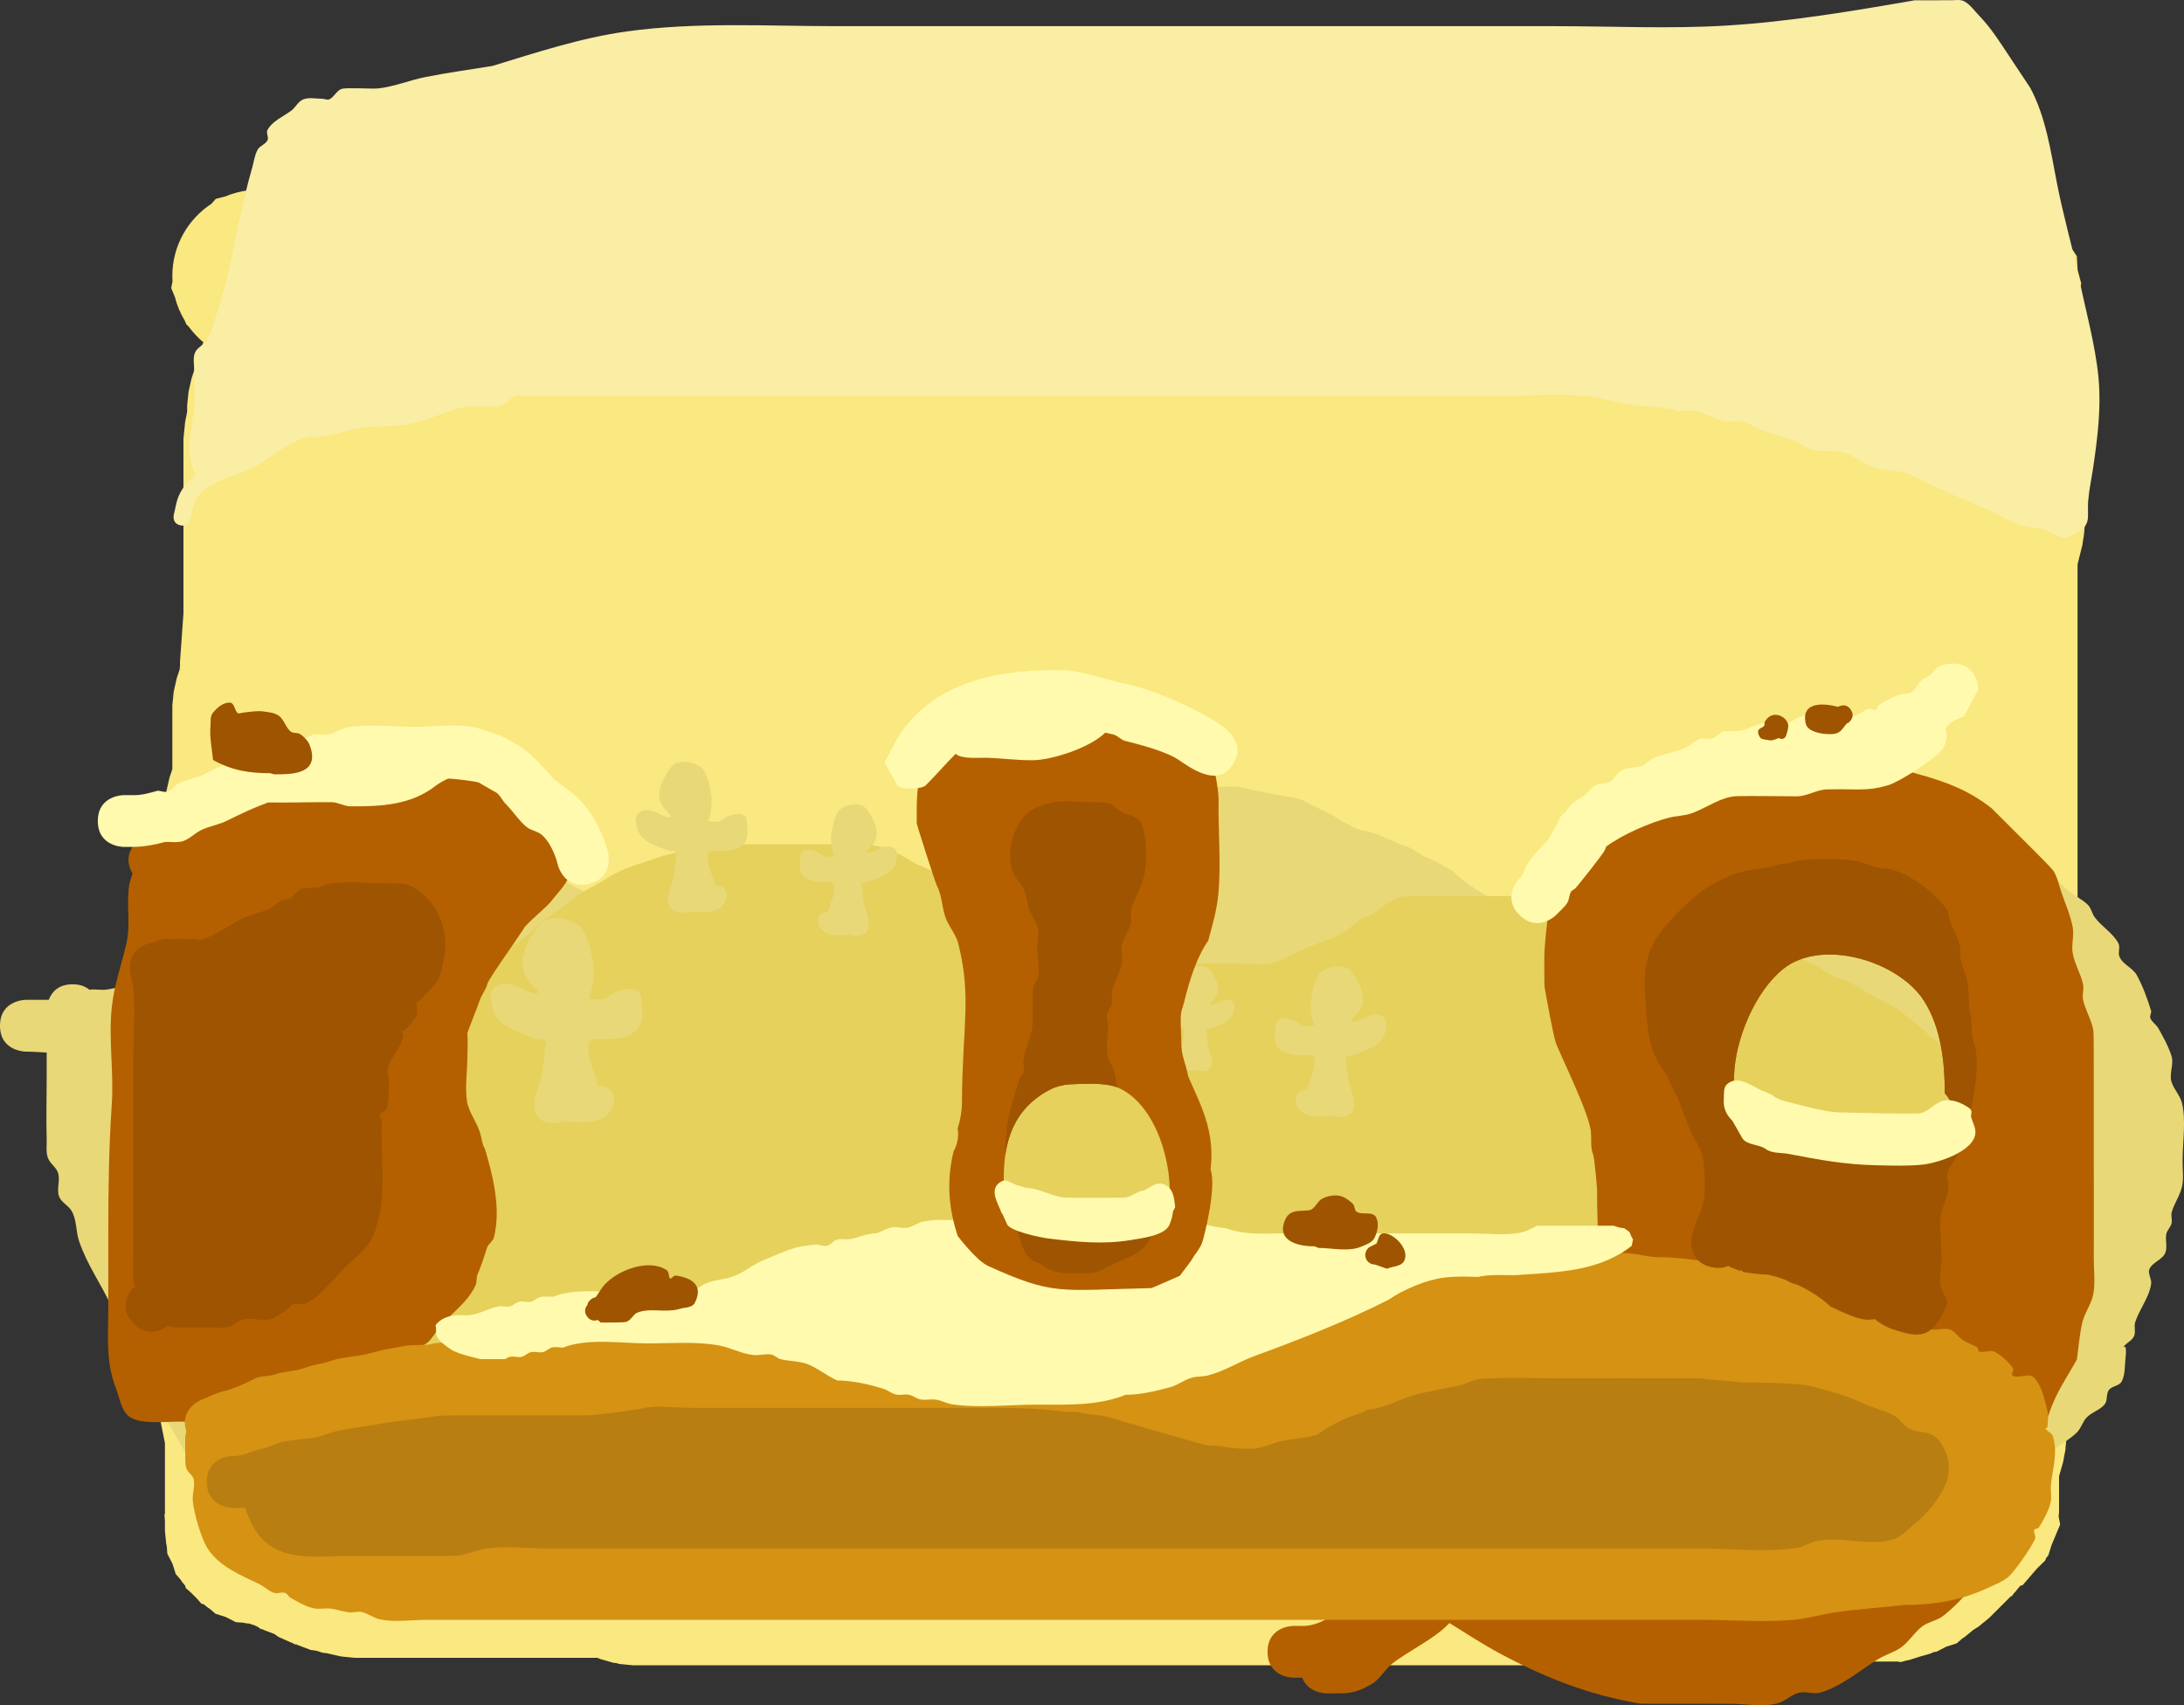 <svg version="1.1" xmlns="http://www.w3.org/2000/svg" xmlns:xlink="http://www.w3.org/1999/xlink" width="632.529" height="493.958" viewBox="0,0,632.529,493.958"><rect x="0" y="0" width="632.529" height="493.958" fill="#333333" stroke="none"/><g transform="translate(71.868,68.783)"><g data-paper-data="{&quot;isPaintingLayer&quot;:true}" fill-rule="nonzero" stroke-width="0.5" stroke-linecap="butt" stroke-linejoin="miter" stroke-miterlimit="10" stroke-dasharray="" stroke-dashoffset="0" style="mix-blend-mode: normal"><path d="M-21.96,11.18c0,-8.759 4.504,-16.466 11.323,-20.93l1.274,-1.43l2.695,-0.685c2.255,-0.951 4.678,-1.581 7.213,-1.832l1.097,-0.279l1.012,0.159c0.128,-0.002 0.257,-0.003 0.386,-0.003c4.199,0 8.156,1.035 11.63,2.864l0.477,0.238l7.117,1.186h0.776l1.124,-0.082l0.685,-0.274l3.772,-1.088l0.822,-0.06l0.785,-0.25l3.205,-0.321l1.066,-0.426l3.772,-1.088l0.822,-0.06l0.785,-0.25l3.906,-0.391h108.292l1.934,0.193l0.245,-0.015l0.861,0.126l0.866,0.087l0.234,0.074l1.924,0.281l3.038,0.759l4.47,0.639h340.253l3.187,0.319l1.754,-0.024l4.543,1.871l3.016,0.96l0.625,0.539l2.316,0.954l1.626,2.451l4.027,3.478l1.183,4.376l1.441,2.172l0.233,4.019l1.05,3.886l-0.68,2.516l0.142,2.459l2.292,7.202l0.391,3.906v11.794l-0.205,2.052l-0.135,2.058l-0.732,4.392v33.313l-0.193,1.934l0.015,0.245l-0.126,0.861l-0.087,0.866l-0.074,0.234l-0.281,1.924l-1.398,5.592v165.257l-0.155,1.547l-0.038,1.554l-0.879,7.033v57.414l-0.245,2.451l-0.24,2.452l-1.659,8.295v7.174l-0.273,2.726l0.008,0.278l-0.081,0.448l-0.045,0.453l-0.084,0.265l-0.487,2.696l-1.182,4.139v10.437l-0.125,1.246l0.455,2.248l-2.496,5.989l-0.96,3.017l-0.574,0.665l-0.338,0.811l-2.269,2.208l-4.241,4.911l-0.7,0.189l-1.437,1.756l-0.286,0.286l-0.592,0.812l-0.544,0.324l-6.083,6.083l-3.038,2.486l-0.077,0.04l-0.062,0.061l-1.494,0.944l-2.655,2.172l-0.393,0.203l-1.746,1.508l-3.039,0.967l-2.832,1.465l-0.511,0.037l-0.609,0.194l-0.47,0.249l-3.261,0.938l-3.233,1.029l-0.529,0.053l-1.644,0.473l-1.37,-0.171l-0.364,0.036h-33.377l-1.303,0.326l-1.924,0.281l-0.234,0.074l-0.866,0.087l-0.861,0.126l-0.245,-0.015l-1.934,0.193h-324.875l-3.906,-0.391l-0.785,-0.25l-0.822,-0.06l-3.772,-1.088l-0.891,-0.356h-70.239l-3.906,-0.391l-0.083,-0.026l-0.087,-0.001l-3.829,-0.865l-0.188,-0.062l-1.174,-0.117l-1.77,-0.563l-1.835,-0.288l-3.669,-1.398l-0.326,-0.163l-0.484,-0.035l-0.893,-0.462l-0.384,-0.128l-3.582,-1.606l-1.088,-0.793l-2.894,-1.102l-0.362,-0.181l-0.958,-0.305l-0.479,-0.414l-0.901,-0.451l-1.531,-0.51l-0.126,-0.056l-1.236,-0.124l-0.422,-0.134l-2.301,-0.168l-2.832,-1.465l-3.039,-0.967l-1.746,-1.508l-0.393,-0.203l-1.25,-1.023l-0.708,-0.191l-1.213,-1.405l-1.879,-1.879l-1.405,-1.213l-0.191,-0.708l-1.023,-1.25l-0.203,-0.393l-1.508,-1.746l-0.967,-3.039l-1.465,-2.832l-0.168,-2.301l-0.134,-0.422l-0.391,-3.906v-2.845l-0.135,-1.851l0.135,-0.236v-20.47l-1.659,-8.295l-0.24,-2.452l-0.245,-2.451v-41.276l-0.654,-2.896l-0.001,-0.087l-0.026,-0.083l-0.391,-3.906v-12.535l-0.587,-2.934l-0.24,-2.452l-0.245,-2.451v-64.465l-0.156,-0.613l0.156,-0.993v-0.405l0.391,-3.906l0.563,-1.77l0.288,-1.835l0.903,-2.369v-6.631l-0.135,-0.236l0.135,-1.851v-2.845l0.391,-3.906l0.134,-0.422l0.168,-2.301l1.451,-2.806v-5.576l0.391,-3.906l0.026,-0.083l0.001,-0.087l0.865,-3.829l0.861,-2.584v-18.459l0.391,-3.906l0.026,-0.083l0.001,-0.087l0.865,-3.829l0.861,-2.584v-0.232l0.089,-0.889l-0.025,-0.893l1.009,-14.121v-50.574l0.245,-2.451l0.24,-2.452l0.587,-2.934v-1.813l0.391,-3.906l0.026,-0.083l0.001,-0.087l0.865,-3.829l0.769,-2.306l0.839,-3.357l1.326,-3.695l0.186,-0.302l0.098,-0.341l0.216,-0.406c-1.594,-1.328 -3.02,-2.851 -4.242,-4.532l-0.727,-0.707l-0.431,-1.034c-1.278,-2.108 -2.253,-4.421 -2.866,-6.877l-1.071,-2.571l0.381,-1.885c-0.034,-0.532 -0.051,-1.069 -0.051,-1.609z" fill="#fae880" stroke="none"/><path d="M-15.586,69.226c-0.025,-0.183 -0.025,-0.3 -0.025,-0.3l0.264,-0.383c-3.26,-6.808 -0.82,-12.647 -0.256,-19.842c0.255,-3.258 -0.067,-6.537 -0.008,-9.805c0.033,-1.821 -0.463,-3.761 0.19,-5.461c0.563,-1.463 2.319,-2.143 3.226,-3.423c1.446,-2.041 1.884,-4.636 2.741,-6.987c3.369,-9.237 4.809,-18.82 6.97,-28.375c1.116,-4.936 2.187,-9.838 3.614,-14.697c0.529,-1.8 0.715,-3.747 1.623,-5.389c0.632,-1.143 2.264,-1.524 2.848,-2.692c0.448,-0.895 -0.478,-2.124 0,-3.003c1.408,-2.587 4.481,-3.832 6.854,-5.576c1.291,-0.949 2.014,-2.706 3.508,-3.285c1.698,-0.658 3.64,-0.182 5.461,-0.19c0.714,-0.003 1.499,0.476 2.137,0.155c1.376,-0.693 2.053,-2.511 3.514,-3.003c1.372,-0.462 8.772,0.051 10.572,-0.137c4.486,-0.47 9.04,-2.348 13.461,-3.246c6.494,-1.319 13.117,-2.192 19.655,-3.276c12.874,-3.923 25.547,-8.129 38.925,-9.99c20.036,-2.788 40.755,-1.523 60.926,-1.523c34.263,0 68.526,0 102.79,-0c35,-0 70,-0.001 105,-0.002c16.515,-0.001 33.365,0.833 49.846,-0.18c18.138,-1.115 36.549,-4.196 54.429,-7.316c0.257,-0 9.887,-0.021 10.254,-0.009c1.355,0.044 2.858,-0.338 4.055,0.298c1.765,0.937 2.934,2.716 4.325,4.15c3.641,3.754 6.254,8.043 9.138,12.369c0.203,0.304 5.591,8.378 5.686,8.555c4.529,8.485 5.933,18.387 7.737,27.671c1.746,8.988 4.3,17.903 6.271,26.856c1.942,9.738 4.879,19.844 5.778,29.733c0.768,8.451 -0.311,17.151 -1.531,25.487c-0.474,3.24 -1.183,6.451 -1.463,9.713c-0.452,5.267 1.395,7.137 -4.539,10.127c-3.394,1.71 -5.03,-0.451 -7.774,-1.447c-2.395,-0.869 -5.06,-0.749 -7.495,-1.497c-2.678,-0.823 -5.047,-2.436 -7.566,-3.664c-5.548,-2.377 -11.088,-4.768 -16.618,-7.189c-2.979,-1.304 -5.75,-3.099 -8.826,-4.154c-2.901,-0.996 -6.158,-0.582 -9.074,-1.534c-3.136,-1.024 -5.689,-3.48 -8.845,-4.442c-2.893,-0.882 -6.128,0.044 -9.041,-0.767c-1.7,-0.473 -3.123,-1.654 -4.752,-2.333c-2.889,-1.205 -5.965,-1.908 -8.912,-2.965c-2.412,-0.865 -4.607,-2.397 -7.12,-2.896c-1.456,-0.289 -2.989,0.252 -4.454,0.009c-2.969,-0.493 -5.546,-2.506 -8.514,-3.003c-1.637,-0.274 -3.319,0.002 -4.979,0.004c-4.992,-1.656 -8.113,-1.096 -13.252,-1.814c-4.878,-0.681 -9.614,-2.296 -14.581,-2.665c-7.683,-0.572 -15.635,0.007 -23.343,0.007c-15.35,0 -30.701,0 -46.051,0c-30.691,0 -61.381,0 -92.072,0c-29.359,0 -58.719,0 -88.078,0c-13.514,0 -27.027,0 -40.541,0c-4.936,0 -9.872,-0.014 -14.808,0.048c-1.429,0.018 -2.933,-0.394 -4.288,0.061c-1.589,0.533 -2.59,2.275 -4.186,2.782c-1.541,0.489 -8.031,-0.075 -9.742,0.211c-4.617,0.774 -9.507,3.144 -14.033,4.437c-5.24,1.472 -8.936,1.104 -14.257,1.458c-5.019,0.333 -10.015,2.383 -15.015,3.003c-0.911,0.113 -1.858,-0.241 -2.753,-0.038c-6.042,1.371 -10.566,5.93 -15.833,8.763c-5.388,2.898 -14.664,3.871 -17.203,10.479c-0.546,1.421 -0.714,2.96 -1.071,4.44c0,0 -0.606,2.425 -3.032,1.819c-2.425,-0.606 -1.819,-3.032 -1.819,-3.032c0.451,-1.754 0.664,-3.587 1.354,-5.261c1.047,-2.541 2.665,-4.391 4.602,-5.844z" fill="#faeda4" stroke="none"/><path d="M-58.355,236.102c-2.098,-0.112 -4.162,-0.265 -6.014,-0.265c0,0 -7.5,0 -7.5,-7.5c0,-7.5 7.5,-7.5 7.5,-7.5c0.947,0 4.285,0 6.62,0c0.796,-2.089 2.637,-4.505 6.893,-4.505c2.215,0 3.776,0.654 4.876,1.576c1.594,-0.247 3.282,0.169 4.896,-0.038c2.531,-0.324 4.98,-1.147 7.508,-1.502c0.669,-0.094 1.379,0.381 2.019,0.164c5.351,-1.812 9.352,-6.759 14.565,-8.888c1.066,-0.436 9.194,-4.725 11.315,-5.757c1.249,-0.608 8.94,-4.632 11.821,-5.924c2.173,-0.974 9.845,-5.157 14.852,-6.459c1.09,-0.283 5.047,-2.104 6.361,-2.633c4.269,-1.719 12.247,-2.933 13.094,-3.167c3.018,-0.832 8.463,0.086 11.56,-0.371c4.475,-0.659 9.768,-0.036 14.253,-0.036c4.835,0 11.934,-1.221 16.384,0.571c1.313,0.529 6.328,1.374 7.722,1.931c1.314,0.526 6.072,3.637 7.648,3.704c1.001,0.5 1.911,1.256 3.003,1.502c2.817,0.634 5.976,-0.708 8.654,0.37c1.313,0.529 1.884,2.135 3.003,3.003c0.154,0.12 -0.059,-0.536 0.133,-0.571c0.985,-0.179 2.004,-0.055 3.003,0c2.462,0.135 5.043,-0.232 7.375,0.571c1.338,0.461 1.884,2.135 3.003,3.003c0.154,0.12 -0.063,-0.571 0.133,-0.571c1.967,0 4.049,-0.164 5.873,0.571c1.313,0.529 1.749,2.346 3.003,3.003c0.511,0.268 1.062,-0.5 1.634,-0.571c3.273,-0.403 7.25,-0.071 10.511,0c1.576,0.034 3.191,-0.158 4.726,0.201c2.455,0.573 4.514,2.403 6.986,2.899c2.295,0.461 5.455,-0.097 7.808,-0.097c1.781,0 3.676,0.972 5.334,0.322c1.68,-0.659 2.793,-2.432 4.505,-3.003c1.424,-0.475 3.076,0.464 4.505,0c1.345,-0.437 2.122,-1.922 3.383,-2.562c3.193,-1.622 7.169,-1.425 10.229,-3.286c0.551,-0.335 0.112,-1.351 0.496,-1.869c2.495,-3.376 7.032,-7.796 10.338,-10.424c2.544,-2.022 5.614,-3.283 8.319,-5.084c2.169,-1.444 3.997,-3.396 6.275,-4.663c2.416,-1.343 5.21,-1.883 7.69,-3.102c2.039,-1.003 3.702,-2.728 5.823,-3.544c1.952,-0.751 10.656,-4.801 13.315,-5.943c1.146,-0.492 8.365,-0.385 9.879,-0.385c7.007,0 14.014,0 21.021,0c3.192,0 8.261,-0.681 11.182,0.322c1.707,0.586 12.031,2.412 14.565,2.882c1.666,0.309 3.112,1.347 4.634,2.093c2.37,1.161 4.837,2.171 7.037,3.627c0.959,0.635 4.96,2.986 6.269,3.272c3.145,0.687 4.234,0.905 7.178,2.206c2.501,1.106 4.661,2.069 7.253,2.94c0.808,0.271 4.253,2.643 5.053,2.935c3.018,1.102 4.39,2.256 7.279,3.662c6.84,6.667 15.24,9.852 23.403,14.613c3.118,1.818 5.898,4.177 9.009,6.006c3.963,2.33 8.414,3.707 12.619,5.564c1.685,0.744 3.085,2.135 4.859,2.633c1.591,0.446 3.386,-0.397 4.955,0.121c1.714,0.566 2.825,2.344 4.505,3.003c1.658,0.65 3.553,-0.322 5.334,-0.322c3.503,0 7.007,0 10.511,0c1.929,0 3.938,0.761 5.784,0.201c1.412,-0.429 3.473,-2.106 5.421,-2.342c0.005,-0.057 0.008,-0.113 0.008,-0.167c1.812,-0.542 3.744,-0.78 5.436,-1.626c0.444,-0.222 0.219,-1.026 0.57,-1.377c1.683,-1.683 3.349,-3.484 5.436,-4.629c0.878,-0.481 2.105,0.442 3.003,0c0.872,-0.429 0.889,-1.875 1.744,-2.335c3.232,-1.74 6.714,-3.013 10.218,-4.106c0.513,-0.16 1.014,0.445 1.551,0.436c0.168,-0.003 -0.27,-0.301 -0.211,-0.459c0.391,-1.049 0.752,-2.172 1.502,-3.003c1.861,-2.061 3.75,-4.271 6.217,-5.547c1.334,-0.69 3.012,0.16 4.505,0c0.168,-0.018 -0.27,-0.301 -0.211,-0.459c0.391,-1.049 0.752,-2.172 1.502,-3.003c1.861,-2.061 3.685,-4.407 6.217,-5.547c1.44,-0.648 7.724,-0.571 10.378,-0.571c5.075,0 11.237,-0.819 16.216,0.097c2.277,0.419 4.399,1.445 6.598,2.167c1.128,0.854 2.068,2.04 3.383,2.562c1.149,0.456 2.599,-0.313 3.7,0.249c1.9,0.97 3.203,2.823 4.888,4.132c1.738,1.35 3.825,2.274 5.372,3.84c0.957,0.968 1.154,2.486 1.963,3.581c2.015,2.728 5.254,4.53 6.851,7.521c0.582,1.09 -0.142,2.527 0.249,3.7c0.794,2.382 3.885,3.349 5.089,5.552c1.761,3.221 3.005,6.716 4.106,10.218c0.226,0.717 -0.473,1.553 -0.186,2.248c0.472,1.146 1.707,1.831 2.312,2.913c1.449,2.591 2.925,5.215 3.816,8.047c0.751,2.387 -0.76,5.123 0,7.508c0.68,2.132 2.436,3.841 3.003,6.006c1.25,4.774 0.201,11.769 0.201,16.738c-0.045,2.475 0.374,5.002 -0.135,7.424c-0.554,2.638 -2.267,4.915 -3.003,7.508c-0.301,1.061 0.2,2.238 -0.065,3.308c-0.27,1.086 -1.265,1.909 -1.502,3.003c-0.399,1.845 0.447,3.95 -0.37,5.651c-0.919,1.914 -3.624,2.572 -4.505,4.505c-0.603,1.323 0.68,2.897 0.474,4.337c-0.564,3.945 -3.348,7.251 -4.608,11.032c-0.439,1.318 0.222,2.894 -0.37,4.15c-0.604,1.28 -2.135,1.884 -3.003,3.003c-0.12,0.154 0.536,-0.059 0.571,0.133c0.179,0.985 0.112,2.008 0,3.003c-0.262,2.331 -0.049,4.86 -1.12,6.946c-0.68,1.324 -2.828,1.279 -3.717,2.473c-0.859,1.154 -0.304,3.023 -1.207,4.143c-1.336,1.656 -3.666,2.241 -5.162,3.754c-1.221,1.235 -1.628,3.129 -2.858,4.355c-1.946,1.94 -4.437,3.249 -6.54,5.016c-2.695,2.265 -5.344,4.61 -8.261,6.58c-1.932,1.231 -3.659,2.865 -5.795,3.692c-5.08,1.966 -11.607,2.72 -16.969,3.518c-2.864,0.426 -5.339,2.429 -8.202,2.859c-8.085,1.213 -17.524,0.201 -25.747,0.201c-26.527,0 -53.053,0 -79.58,0c-82.082,0 -164.164,0 -246.246,0c-33.534,0 -67.067,0 -100.601,0c-8.008,0 -16.016,0 -24.024,0c-2.133,0 -8.693,0.145 -10.378,-0.571c-1.82,-0.774 -2.906,-2.701 -4.518,-3.848c-0.912,-0.649 -2.123,-0.81 -3.003,-1.502c-1.621,-1.275 -2.945,-2.888 -4.418,-4.332c-5.254,-7.825 -9.075,-16.63 -15.015,-24.024c-2.962,-3.687 -6.205,-7.494 -7.505,-12.041c-0.578,-2.023 0.366,-4.252 -0.065,-6.311c-0.434,-2.074 -1.596,-3.928 -2.48,-5.853c-3.046,-6.634 -6.899,-11.709 -9.303,-18.783c-0.982,-2.889 -0.623,-6.291 -2.247,-8.875c-0.959,-1.526 -2.953,-2.376 -3.552,-4.076c-0.744,-2.109 0.374,-4.556 -0.249,-6.703c-0.503,-1.733 -2.417,-2.798 -3.003,-4.505c-0.562,-1.635 -0.272,-3.448 -0.322,-5.176c-0.173,-5.995 0,-12.018 0,-18.018c0,-2.417 0,-4.833 0,-7.25zM445.575,224.014c-0.035,-0.32 -0.059,-0.667 -0.135,-0.885c0,0.27 0.062,0.574 0.135,0.885z" fill="#e9d877" stroke="none"/><path d="M-24.404,266.25c1.507,-4.872 7.132,-4.872 7.132,-4.872c3.312,0 7.591,0.743 10.811,0.097c3.407,-0.684 3.21,-1.913 6.986,-2.899c0.824,-0.215 7.362,-3.629 9.971,-5.193c4.149,-2.489 6.161,-4.521 10.116,-7.307c1.792,-1.263 5.562,-2.942 7.281,-4.302c1.016,-0.804 2.365,-1.082 3.445,-1.797c2.233,-1.479 4.135,-3.452 6.468,-4.768c1.025,-0.578 4.846,-3.852 6.025,-4.985c2.346,-2.255 5.608,-3.309 8.311,-5.122c6.354,-4.165 11.515,-9.848 17.423,-14.575c3.921,-3.137 8.088,-5.875 12.012,-9.009c1.227,-0.98 2.068,-2.414 3.373,-3.287c4.049,-2.71 6.433,-4.4 10.252,-7.508c1.647,-1.34 5.996,-3.332 7.766,-4.505c2.679,-1.774 5.61,-3.233 8.668,-4.218c1.287,-0.414 6.852,-2.296 8.559,-2.882c1.202,-0.413 7.833,-1.824 8.098,-1.957c1.612,-0.81 6.689,-0.532 8.418,-1.046c1.325,-0.394 9.066,-0.322 11.182,-0.322c7.508,0 15.015,0 22.523,0c6.562,0 10.988,-0.568 16.868,2.293c1.367,0.665 2.833,1.194 4.034,2.125c0.69,0.536 2.734,1.626 3.344,1.788c0.912,0.242 7.715,3.523 8.668,4.218c3.132,2.282 5.821,5.312 9.009,7.508c2.996,2.063 6.949,2.337 10.068,4.209c0.892,0.535 3.932,2.454 4.933,2.454c1.276,1.135 6.956,3.811 8.446,4.297c2.274,0.742 4.297,2.196 6.618,2.775c1.702,0.424 2.759,1.031 4.426,1.576c1.715,0.56 3.597,1.139 5.338,1.614c1.719,0.468 3.554,-0.264 5.334,-0.322c3.502,-0.115 7.007,0 10.511,0c6.006,0 12.012,0 18.018,0c2.947,0 6.406,0.472 9.309,0.097c3.021,-0.391 5.179,-1.919 8.01,-3.127c2.135,-0.911 3.697,-1.879 5.899,-2.612c6.557,-2.183 7.959,-3.049 12.951,-7.3c1.001,0 3.543,-1.433 4.121,-1.874c2.208,-1.684 4.493,-3.387 7.086,-4.381c1.001,-0.384 6.444,-0.322 8.179,-0.322c5.506,0 11.011,0 16.517,0c15.693,0 31.556,-0.652 47.218,0.322c1.734,1.084 3.286,2.536 5.201,3.252c2.247,0.84 4.796,0.578 7.071,1.337c0.678,0.226 6.993,3.775 9.278,4.195c1.305,0.24 2.742,-0.266 3.975,0.225c2.352,0.936 4.385,2.537 6.491,3.941c0.903,0.602 1.478,1.753 2.518,2.065c1.663,0.498 3.588,-0.391 5.201,0.249c1.316,0.522 4.267,2.414 4.859,2.633c2.33,0.863 4.647,1.94 6.583,3.498c0.872,0.701 3.706,1.911 4.665,2.212c2.356,0.741 5.341,2.353 7.347,3.794c0.393,0.282 6.987,3.798 8.077,4.38c2.076,1.108 7.603,5.586 9.649,7.632c3.274,3.489 8.393,4.167 11.165,7.897c1.756,2.363 2.524,5.361 3.239,8.217c0.233,0.93 -0.842,1.951 -0.474,2.836c0.399,0.961 1.923,1.035 2.454,1.93c0.616,1.038 0.063,2.568 0.788,3.533c0.893,1.19 3.037,1.149 3.717,2.473c1.731,3.371 1.12,9.099 1.12,12.952c0,10.511 0,21.021 0,31.532c0,4.5 0.098,9.015 0,13.514c-0.034,1.576 0.289,3.227 -0.201,4.726c-0.772,2.362 -1.903,4.677 -3.498,6.583c-0.971,1.16 -2.554,1.636 -3.921,2.283c-0.152,0.072 -0.428,-0.377 -0.459,-0.211c-0.345,1.836 0.414,3.977 -0.549,5.577c-1.063,1.766 -3.41,2.328 -4.998,3.643c-1.683,1.393 -3.23,2.968 -4.591,4.677c-1.234,1.549 -1.939,3.518 -3.355,4.904c-4.64,4.541 -8.559,5.899 -13.696,8.84c-2.062,1.181 -3.808,3.051 -6.096,3.694c-2.627,0.739 -5.451,0.266 -8.179,0.322c-6.498,0.133 -13.02,0 -19.52,0c-82.583,0 -165.165,0 -247.748,0c-13.013,0 -26.026,0 -39.039,0h-18.018c-2.475,-0.02 -5.002,0.374 -7.424,-0.135c-2.638,-0.554 -4.876,-2.418 -7.508,-3.003c-1.954,-0.434 -4.052,0.434 -6.006,0c-2.631,-0.585 -4.865,-2.474 -7.508,-3.003c-2.554,-0.511 -5.27,0.499 -7.812,-0.065c-2.185,-0.485 -3.816,-2.541 -6.006,-3.003c-2.377,-0.501 -4.856,0.171 -7.286,0.201c0,0 -13.347,0 -15.015,0c-14.014,0 -28.028,0 -42.042,0c-3.75,-0.012 -7.512,0.27 -11.25,-0.036c-2.544,-0.209 -4.977,-1.173 -7.508,-1.502c-3.728,-0.484 -7.794,0.742 -11.495,-0.164c-0.772,-0.189 -7.84,-3.571 -8.668,-4.218c-4.923,-3.848 -6.705,-7.241 -8.92,-13.37c-0.34,-0.941 0.316,-2.053 0,-3.003c-1.587,-4.774 -4.885,-8.929 -6.071,-13.818c-1.056,-4.351 -0.414,-8.962 -0.135,-13.43c0.036,-0.576 0.839,-1.123 0.571,-1.634c-0.657,-1.254 -2.542,-1.665 -3.003,-3.003c-1.709,-4.963 -0.571,-14.104 -0.571,-19.387v-4.505c0,0 0,-5.626 4.872,-7.132z" fill="#e5d15c" stroke="none"/><path d="M313.403,254.53c-2.723,0.005 -6.11,0.602 -8.364,-1.317c-1.596,-1.358 -2.463,-4.049 -0.641,-5.744c0.616,-0.573 1.708,-0.265 2.424,-0.708c0.401,-2.569 1.986,-4.767 1.986,-7.411c0,-0.595 0.157,-1.369 -0.24,-1.919c-0.607,-0.842 -2.387,-0.507 -3.203,-0.508c-2.423,-0.004 -5.787,-0.301 -7.337,-2.599c-0.811,-1.201 -0.762,-3.828 -0.561,-5.213c0.108,-0.745 0.015,-1.659 0.547,-2.192c1.463,-1.463 4.455,-0.34 5.861,0.339c1.702,1.41 2.036,1.35 4.169,1.027c0.217,-0.033 0.535,0.179 0.657,-0.003c0.127,-0.188 -0.165,-0.424 -0.223,-0.643c-0.122,-0.457 -0.213,-0.922 -0.315,-1.384c-0.369,-1.658 -0.588,-3.475 -0.36,-5.181c0.311,-2.327 0.95,-5.534 2.258,-7.529c1.465,-2.234 5.889,-3.064 8.227,-1.947c1.067,0.51 1.969,2.125 2.573,3.027c1.448,2.543 2.792,5.341 1.624,8.277c-0.542,1.363 -1.116,1.74 -2.049,2.861c-0.321,0.386 -0.904,0.762 -0.826,1.258c0.052,0.331 0.675,0.096 1.005,0.035c1.12,-0.207 1.194,-0.31 2.255,-0.872c2.067,-1.095 5.653,-2.15 6.765,0.94c0.237,0.659 -0.036,1.403 -0.13,2.097c-0.351,2.599 -1.418,3.73 -3.509,5.156c-1.888,0.945 -4.035,1.904 -6.06,2.498c-0.591,0.173 -1.51,-0.115 -1.934,0.586c-0.373,0.616 0.13,1.436 0.173,2.155c0.128,2.147 0.337,4.221 0.964,6.305c0.665,2.208 2.088,5.312 0.471,7.582c-0.837,1.176 -2.372,1.189 -3.586,1.356c0,0 -0.813,0.102 -1.228,-0.503z" data-paper-data="{&quot;index&quot;:null}" fill="#e9d877" stroke="none"/><path d="M419.987,229.57c-0.415,0.604 -1.228,0.503 -1.228,0.503c-1.214,-0.166 -2.749,-0.179 -3.586,-1.356c-1.617,-2.271 -0.193,-5.374 0.471,-7.582c0.627,-2.084 0.836,-4.158 0.964,-6.305c0.043,-0.719 0.547,-1.539 0.173,-2.155c-0.424,-0.701 -1.344,-0.413 -1.934,-0.586c-2.025,-0.594 -4.172,-1.553 -6.06,-2.498c-2.092,-1.426 -3.158,-2.557 -3.509,-5.156c-0.094,-0.694 -0.367,-1.438 -0.13,-2.097c1.112,-3.09 4.698,-2.035 6.765,-0.94c1.062,0.562 1.135,0.665 2.255,0.872c0.33,0.061 0.953,0.296 1.005,-0.035c0.077,-0.496 -0.505,-0.872 -0.826,-1.258c-0.933,-1.121 -1.507,-1.499 -2.049,-2.861c-1.168,-2.936 0.176,-5.735 1.624,-8.277c0.605,-0.902 1.506,-2.517 2.573,-3.027c2.338,-1.117 6.763,-0.287 8.227,1.947c1.308,1.995 1.947,5.202 2.258,7.529c0.228,1.706 0.009,3.522 -0.36,5.181c-0.103,0.462 -0.194,0.927 -0.315,1.384c-0.058,0.219 -0.35,0.455 -0.223,0.643c0.122,0.182 0.441,-0.03 0.657,0.003c2.133,0.323 2.467,0.383 4.169,-1.027c1.406,-0.68 4.397,-1.803 5.861,-0.339c0.532,0.532 0.439,1.446 0.547,2.192c0.2,1.385 0.249,4.012 -0.561,5.213c-1.551,2.298 -4.915,2.595 -7.337,2.599c-0.816,0.001 -2.597,-0.333 -3.203,0.508c-0.396,0.55 -0.24,1.324 -0.24,1.919c0,2.644 1.585,4.841 1.986,7.411c0.716,0.443 1.807,0.135 2.424,0.708c1.823,1.694 0.955,4.385 -0.641,5.744c-2.254,1.919 -5.641,1.321 -8.364,1.317z" data-paper-data="{&quot;index&quot;:null}" fill="#e9d877" stroke="none"/><path d="M90.457,255.917c-0.563,0.821 -1.667,0.683 -1.667,0.683c-1.649,-0.226 -3.733,-0.244 -4.87,-1.841c-2.196,-3.084 -0.262,-7.298 0.64,-10.297c0.852,-2.831 1.135,-5.647 1.309,-8.563c0.058,-0.977 0.742,-2.09 0.235,-2.927c-0.576,-0.952 -1.825,-0.561 -2.627,-0.796c-2.75,-0.807 -5.666,-2.109 -8.23,-3.393c-2.841,-1.937 -4.289,-3.472 -4.766,-7.002c-0.127,-0.942 -0.498,-1.953 -0.176,-2.847c1.511,-4.196 6.38,-2.764 9.187,-1.276c1.442,0.764 1.541,0.903 3.063,1.184c0.447,0.083 1.294,0.402 1.364,-0.047c0.105,-0.673 -0.686,-1.185 -1.122,-1.708c-1.267,-1.523 -2.046,-2.035 -2.783,-3.886c-1.587,-3.988 0.24,-7.788 2.206,-11.241c0.821,-1.224 2.046,-3.419 3.495,-4.111c3.175,-1.517 9.184,-0.389 11.173,2.645c1.776,2.709 2.644,7.064 3.066,10.225c0.31,2.317 0.012,4.784 -0.489,7.036c-0.139,0.627 -0.263,1.258 -0.428,1.879c-0.079,0.298 -0.475,0.617 -0.303,0.873c0.166,0.247 0.598,-0.04 0.893,0.004c2.897,0.439 3.35,0.52 5.661,-1.395c1.91,-0.923 5.972,-2.449 7.959,-0.461c0.723,0.723 0.596,1.964 0.743,2.976c0.272,1.881 0.339,5.448 -0.762,7.08c-2.106,3.121 -6.674,3.525 -9.964,3.53c-1.108,0.002 -3.526,-0.453 -4.35,0.69c-0.538,0.746 -0.325,1.798 -0.325,2.606c0,3.591 2.152,6.575 2.696,10.064c0.972,0.601 2.454,0.183 3.292,0.961c2.475,2.301 1.297,5.956 -0.87,7.8c-3.061,2.606 -7.661,1.794 -11.359,1.788z" fill="#e9d877" stroke="none"/><path d="M127.177,195.165c-0.415,0.604 -1.228,0.503 -1.228,0.503c-1.214,-0.166 -2.749,-0.179 -3.586,-1.356c-1.617,-2.271 -0.193,-5.374 0.471,-7.582c0.627,-2.084 0.836,-4.158 0.964,-6.305c0.043,-0.719 0.547,-1.539 0.173,-2.155c-0.424,-0.701 -1.344,-0.413 -1.934,-0.586c-2.025,-0.594 -4.172,-1.553 -6.06,-2.498c-2.092,-1.426 -3.158,-2.557 -3.509,-5.156c-0.094,-0.694 -0.367,-1.438 -0.13,-2.097c1.112,-3.09 4.698,-2.035 6.765,-0.94c1.062,0.562 1.135,0.665 2.255,0.872c0.33,0.061 0.953,0.296 1.005,-0.035c0.077,-0.496 -0.505,-0.872 -0.826,-1.258c-0.933,-1.121 -1.507,-1.499 -2.049,-2.861c-1.168,-2.936 0.176,-5.735 1.624,-8.277c0.605,-0.902 1.506,-2.517 2.573,-3.027c2.338,-1.117 6.763,-0.287 8.227,1.947c1.308,1.995 1.947,5.202 2.258,7.529c0.228,1.706 0.009,3.522 -0.36,5.181c-0.103,0.462 -0.194,0.927 -0.315,1.384c-0.058,0.219 -0.35,0.455 -0.223,0.643c0.122,0.182 0.441,-0.03 0.657,0.003c2.133,0.323 2.467,0.383 4.169,-1.027c1.406,-0.68 4.397,-1.803 5.861,-0.339c0.532,0.532 0.439,1.446 0.547,2.192c0.2,1.385 0.249,4.012 -0.561,5.213c-1.551,2.298 -4.915,2.595 -7.337,2.599c-0.816,0.001 -2.597,-0.333 -3.203,0.508c-0.396,0.55 -0.24,1.324 -0.24,1.919c0,2.644 1.585,4.841 1.986,7.411c0.716,0.443 1.807,0.135 2.424,0.708c1.823,1.694 0.955,4.385 -0.641,5.744c-2.254,1.919 -5.641,1.321 -8.364,1.317z" fill="#e9d877" stroke="none"/><path d="M173.762,202.047c-2.372,0.004 -5.323,0.525 -7.287,-1.147c-1.39,-1.183 -2.146,-3.528 -0.558,-5.004c0.537,-0.499 1.488,-0.231 2.112,-0.617c0.349,-2.239 1.73,-4.153 1.73,-6.457c0,-0.518 0.136,-1.193 -0.209,-1.672c-0.529,-0.733 -2.08,-0.442 -2.791,-0.443c-2.111,-0.003 -5.042,-0.262 -6.393,-2.265c-0.706,-1.047 -0.664,-3.335 -0.489,-4.542c0.094,-0.649 0.013,-1.446 0.477,-1.909c1.275,-1.275 3.881,-0.297 5.106,0.296c1.483,1.229 1.774,1.176 3.632,0.895c0.189,-0.029 0.466,0.156 0.573,-0.003c0.11,-0.164 -0.144,-0.369 -0.195,-0.56c-0.106,-0.398 -0.185,-0.803 -0.275,-1.206c-0.321,-1.445 -0.512,-3.028 -0.313,-4.514c0.271,-2.028 0.828,-4.822 1.967,-6.56c1.276,-1.947 5.131,-2.67 7.168,-1.697c0.93,0.444 1.715,1.852 2.242,2.637c1.261,2.215 2.433,4.653 1.415,7.212c-0.472,1.187 -0.972,1.516 -1.785,2.493c-0.28,0.336 -0.787,0.664 -0.72,1.096c0.045,0.288 0.588,0.083 0.875,0.03c0.976,-0.18 1.04,-0.27 1.965,-0.76c1.801,-0.954 4.925,-1.873 5.894,0.819c0.207,0.574 -0.031,1.222 -0.113,1.827c-0.306,2.265 -1.235,3.25 -3.058,4.492c-1.645,0.824 -3.516,1.659 -5.28,2.177c-0.515,0.151 -1.316,-0.1 -1.685,0.511c-0.325,0.537 0.114,1.251 0.151,1.878c0.112,1.871 0.293,3.677 0.84,5.493c0.579,1.924 1.819,4.628 0.411,6.606c-0.73,1.025 -2.067,1.036 -3.125,1.181c0,0 -0.708,0.089 -1.07,-0.438z" data-paper-data="{&quot;index&quot;:null}" fill="#e9d877" stroke="none"/><path d="M274.318,241.29c-1.893,0.003 -4.247,0.419 -5.814,-0.915c-1.109,-0.944 -1.712,-2.815 -0.445,-3.993c0.429,-0.398 1.187,-0.184 1.685,-0.492c0.278,-1.786 1.38,-3.314 1.38,-5.152c0,-0.413 0.109,-0.952 -0.167,-1.334c-0.422,-0.585 -1.66,-0.352 -2.227,-0.353c-1.684,-0.003 -4.023,-0.209 -5.1,-1.807c-0.563,-0.835 -0.529,-2.661 -0.39,-3.624c0.075,-0.518 0.01,-1.153 0.38,-1.523c1.017,-1.017 3.097,-0.237 4.074,0.236c1.183,0.98 1.415,0.939 2.898,0.714c0.151,-0.023 0.372,0.124 0.457,-0.002c0.088,-0.131 -0.115,-0.295 -0.155,-0.447c-0.085,-0.318 -0.148,-0.641 -0.219,-0.962c-0.256,-1.153 -0.409,-2.416 -0.25,-3.601c0.216,-1.618 0.66,-3.847 1.57,-5.234c1.018,-1.553 4.094,-2.13 5.719,-1.354c0.742,0.354 1.369,1.478 1.789,2.104c1.006,1.767 1.941,3.713 1.129,5.754c-0.377,0.947 -0.776,1.209 -1.424,1.989c-0.223,0.268 -0.628,0.53 -0.574,0.874c0.036,0.23 0.469,0.067 0.698,0.024c0.779,-0.144 0.83,-0.215 1.568,-0.606c1.437,-0.761 3.929,-1.495 4.703,0.653c0.165,0.458 -0.025,0.975 -0.09,1.457c-0.244,1.807 -0.985,2.593 -2.439,3.584c-1.313,0.657 -2.805,1.323 -4.213,1.737c-0.411,0.12 -1.05,-0.08 -1.345,0.408c-0.26,0.429 0.091,0.998 0.12,1.498c0.089,1.492 0.234,2.934 0.67,4.383c0.462,1.535 1.452,3.692 0.328,5.271c-0.582,0.818 -1.649,0.827 -2.493,0.942c0,0 -0.565,0.071 -0.854,-0.349z" data-paper-data="{&quot;index&quot;:null}" fill="#e9d877" stroke="none"/><path d="M-33.497,184.271c-0.074,-0.134 -0.148,-0.272 -0.219,-0.415c-3.354,-6.708 3.354,-10.062 3.354,-10.062c3.017,-1.495 6.399,-2.166 9.411,-3.672c1.19,-0.595 1.843,-2.041 3.073,-2.549c1.141,-0.472 2.515,0.111 3.697,-0.249c0.613,-0.187 0.856,-0.984 1.409,-1.309c1.655,-0.971 3.371,-1.858 5.162,-2.547c1.076,-0.414 5.882,-3.005 7.379,-3.738c1.527,-0.748 3.302,-0.828 4.916,-1.364c1.992,-0.662 3.836,-1.792 5.889,-2.228c0.843,-0.179 3.652,-1.272 4.548,-1.564c1.733,-0.566 8.687,-2.106 10.452,-2.436c2.103,-0.393 9.073,-1.546 10.245,-1.814c2.334,-0.533 4.782,-0.215 7.173,-0.322c5.971,0 12.038,-0.313 18,0c2.295,0.121 9.429,2.696 10.755,3.7c1.153,0.873 2.526,1.474 3.548,2.497c1.115,1.115 5.265,4.504 6.249,5.343c2.261,1.927 3.355,4.915 5.248,7.205c3.151,3.812 7.638,9.054 6.634,14.75c-0.593,3.361 -3.467,5.896 -5.522,8.62c-1.511,2.003 -7.597,6.789 -8.111,8.139c-3.026,4.666 -10.097,14.372 -10.501,15.968c-0.426,1.681 -1.656,3.066 -2.205,4.711c-0.609,1.822 -3.614,9.321 -3.594,9.566c0.193,2.325 0,4.667 0,7c0,4 -0.765,8.86 -0.097,12.799c0.558,3.293 3.117,6.361 3.896,9.478c0.233,0.93 0.695,3.636 1.227,4.028c2.366,7.911 4.775,17.481 2.652,25.869c-0.295,1.165 -1.663,1.846 -2,3c-0.44,1.505 -2.101,6.415 -2.652,7.522c-0.506,1.016 -0.191,2.309 -0.668,3.339c-2.335,5.05 -6.772,7.797 -10.193,11.88c-1.228,1.465 -2.144,3.199 -3.512,4.534c-1.081,1.055 -11.181,6.157 -11.399,6.352c-1.08,0.964 -2.388,1.64 -3.595,2.44c-2.28,1.512 -4.577,2.998 -6.865,4.497c-2.583,0.832 -4.601,2.912 -7.072,4.035c-4.521,2.054 -16.884,3.115 -18.05,3.406c-1.617,0.404 -6.835,1.705 -8,2c-5.02,1.271 -12.026,0.322 -17.173,0.322c-3.921,0 -11.619,0.927 -14.616,-1.588c-2.195,-1.843 -2.536,-5.148 -3.585,-7.815c-3.07,-7.804 -2.299,-14.789 -2.299,-23.097c0,-7.333 0,-14.667 0,-22c0,-12.59 0.162,-24.882 1.011,-37.415c0.632,-9.322 -0.994,-18.914 0.014,-28.204c0.695,-6.406 2.705,-11.941 4.175,-18.105c1.402,-5.879 -0.069,-11.645 0.896,-17.478c0.057,-0.345 0.458,-1.627 0.914,-3.029z" fill="#b46000" stroke="none"/><path d="M326.334,390.384c0,0 -7.5,0 -7.5,-7.5c0,-7.5 7.5,-7.5 7.5,-7.5c2.286,0 4.648,0.796 6.854,0.201c1.091,-0.294 1.912,-1.216 2.939,-1.687c1.546,-0.709 3.274,-1.011 4.759,-1.841c1.624,-0.907 2.868,-2.399 4.482,-3.322c0.948,-0.541 2.181,-0.448 3.113,-1.017c6.636,-4.05 10.295,-10.795 15.073,-16.553c3.294,-3.969 7.198,-7.666 10.07,-11.994c0.96,-1.446 1.338,-3.242 2.378,-4.632c1.067,-1.426 2.3,-2.77 3.584,-4.088c0.979,-2.067 3.948,-7.98 4.369,-8.819c0.559,-1.114 1.32,-2.344 2.131,-3.639c0.006,-0.025 0.012,-0.051 0.018,-0.076c0.57,-2.415 2.396,-4.372 3.208,-6.717c1.931,-5.575 1.479,-16.475 1.713,-17.05c-0.091,-6.187 -0.356,-12.4 -0.356,-18.486c0,0 -0.663,-8.898 -1.192,-10.211c-0.735,-1.825 -0.381,-3.915 -0.571,-5.873c0.14,-4.759 -9.24,-23.424 -10.189,-26.355c-0.817,-2.524 -2.735,-13.16 -3.228,-15.987c-0.114,-0.652 -0.097,-6.99 -0.097,-8.709c0,-4.345 1.518,-16.473 2.072,-17.885c2.736,-6.969 5.927,-12.585 11.183,-17.945c6.418,-4.279 11.825,-10.338 19.098,-13.39c0.713,-0.299 3.813,-2.237 4.926,-3.126c2.169,-1.734 16.093,-3.382 19.853,-4.568c2.57,-0.811 8.016,-1.481 10.653,-2.035c2.422,-0.509 7.853,-1.081 10.328,-1.103c4.414,-0.04 16.037,2.615 18.196,3.204c3.38,0.921 8.099,2.705 11.478,3.63c8.451,2.313 15.197,4.817 21.83,10.093c3.61,3.592 7.211,7.194 10.812,10.796c1.205,1.205 6.545,6.478 7.083,7.366c1.117,1.846 1.542,4.033 2.237,6.076c1.148,3.376 2.639,6.673 3.291,10.179c0.458,2.46 -0.448,5.045 0,7.508c0.566,3.114 2.316,5.919 3.003,9.009c0.326,1.466 -0.326,3.039 0,4.505c0.687,3.09 2.499,5.884 3.003,9.009c0.111,0.689 0.097,11.67 0.097,14.715c0,8.008 0,16.016 0,24.024c0,9.008 0.058,18.019 0,27.027c-0.022,3.476 0.469,7.004 -0.135,10.427c-0.499,2.827 -2.424,5.242 -3.122,8.026c-0.903,3.599 -1.102,7.338 -1.653,11.008c-2.084,3.713 -4.468,7.273 -6.253,11.138c-3.805,8.237 -5.01,17.535 -9.102,25.725c-1.702,3.406 -4.267,6.366 -5.736,9.879c-1.11,2.654 -0.617,5.848 -1.913,8.417c-1.103,2.186 -3.618,3.352 -5.033,5.351c-1.293,1.827 -1.625,4.242 -3.003,6.006c-2.236,2.863 -4.842,5.469 -7.705,7.705c-1.764,1.378 -4.215,1.66 -6.006,3.003c-2.265,1.699 -3.736,4.315 -6.006,6.006c-1.992,1.484 -4.499,2.125 -6.627,3.406c-5.297,3.188 -10.833,8.132 -17.056,9.822c-1.932,0.525 -4.064,-0.486 -6.006,0c-2.171,0.543 -3.861,2.363 -6.006,3.003c-4.388,1.31 -9.156,0.201 -13.735,0.201c-8.715,0 -17.429,0.002 -26.144,-0.026c-14.705,-2.447 -27.289,-7.353 -40.458,-14.375c-5.162,-2.753 -10.001,-5.938 -14.92,-8.988c-0.732,0.766 -1.488,1.507 -2.311,2.169c-4.3,3.461 -9.52,6.074 -13.883,9.293c-2.418,1.784 -3.836,4.816 -6.448,6.302c-5.431,3.089 -7.375,2.527 -12.952,2.622c0,0 -5.381,0 -7.027,-4.558c-0.135,0.005 -0.271,0.009 -0.407,0.012h-2.144c0,0 -7.5,0 -7.5,-7.5c0,-7.5 7.5,-7.5 7.5,-7.5h2.144c5.539,0.266 9.853,-3.616 14.284,-6.385c2.973,-1.858 6.001,-3.626 9.016,-5.416c-0.814,-0.001 -1.477,-0.003 -1.857,-0.003zM490.071,262.653c2.407,-1.826 3.961,-4.717 3.961,-7.972c0,-2.615 -1.004,-4.996 -2.648,-6.778c0,-9.066 -1.096,-19.036 -6.018,-26.771c-7.361,-11.566 -29.672,-18.282 -40.862,-9.193c-8.147,6.617 -13.829,20.394 -14.162,30.827c-0.115,3.613 -0.635,10.056 1.25,13.826c4.616,9.232 21.218,7.529 29.491,7.648c0.996,0.014 1.871,0.695 2.837,0.937c2.443,0.611 16.445,-0.128 20.111,-0.495c1.141,0 2.238,-0.191 3.26,-0.543c0.607,-0.172 1.193,-0.399 1.74,-0.707c0.387,-0.218 0.731,-0.48 1.039,-0.778z" fill="#b46000" stroke="none"/><path d="M412.499,311.276c7.276,1.819 5.457,9.095 5.457,9.095l-1.576,5.693c-3.479,4.812 -4.928,7.504 -9.662,11.266c-1.632,1.297 -3.662,2.01 -5.361,3.217c-3.596,2.552 -6.89,5.897 -10.034,9.042c-2.864,2.834 -6.168,6.058 -9.496,8.286c-1.184,0.793 -2.789,0.888 -3.869,1.818c-1.354,1.167 -1.847,3.141 -3.217,4.289c-1.547,1.296 -3.571,1.883 -5.33,2.873c-1.621,0.913 -3.053,2.216 -4.808,2.836c-0.796,0.281 -1.706,-0.473 -2.52,-0.249c-0.337,0.093 0.02,0.806 -0.26,1.015c-1.81,1.356 -3.659,2.788 -5.798,3.523c-1.702,0.585 -3.591,0.388 -5.39,0.322c-0.509,-0.019 -0.952,-0.777 -1.419,-0.571c-0.925,0.408 -1.166,1.888 -2.144,2.144c-2.661,0.696 -5.483,0.455 -8.231,0.571c-6.41,0.269 -12.881,0 -19.299,0c0,0 -4.967,0 -6.817,-4.042c8.464,-0.305 15.843,-1.689 16.235,-1.694c7.682,-0.099 16.839,-6.448 22.968,-10.467c7.79,-5.108 11.981,-3.513 18.862,-11.907c0.911,-1.112 2.308,-2.329 3.642,-3.613c2.211,-1.683 4.378,-3.808 6.282,-5.741c3.573,-3.573 7.325,-7.323 11.41,-10.258c1.692,-1.216 3.699,-1.959 5.361,-3.217c1.821,-1.378 3.863,-4.06 5.349,-5.889l0.568,-2.885c0,0 1.819,-7.276 9.095,-5.457z" fill="#b46000" stroke="none"/><path d="M54.365,158.782c-7.15,5.634 -15.856,6.074 -24.759,6.004c-1.724,-0.013 -3.592,-1.182 -5.418,-1.2c-6.124,-0.061 -12.253,0.188 -18.376,0.073c-0.131,0.049 -0.261,0.097 -0.39,0.144c-4.165,1.516 -7.631,3.206 -11.597,5.169c-2.374,1.175 -5.093,1.542 -7.469,2.712c-1.825,0.898 -3.281,2.536 -5.215,3.169c-1.657,0.543 -3.484,0.166 -5.226,0.249c-2.993,0.855 -6.114,1.386 -9.226,1.437h-2.729c0,0 -7.5,0 -7.5,-7.5l-0,0c0,-7.5 7.5,-7.5 7.5,-7.5h2.729c2.419,0.074 4.818,-0.627 7.145,-1.292c0.987,0.083 2.023,0.571 2.96,0.249c1.182,-0.406 1.857,-1.721 2.971,-2.288c2.383,-1.212 5.151,-1.538 7.537,-2.745c3.877,-1.961 7.471,-3.657 11.453,-5.183c0.218,-0.26 0.45,-0.513 0.694,-0.757c0.911,-0.911 2.463,-0.867 3.75,-0.938c0.026,-0.001 0.053,-0.003 0.079,-0.004c3.208,-1.232 6.61,-2.555 9.741,-3.279c0.886,-0.205 1.841,0.197 2.729,0c1.195,-0.266 2.206,-1.147 3.411,-1.364c1.243,-0.224 2.546,0.293 3.788,0.065c2.176,-0.399 4.074,-1.879 6.264,-2.191c6.161,-0.878 13.126,-0.056 19.334,-0.056c5.46,0 12.094,-0.992 17.412,0.201c1.23,0.276 6.559,2.049 7.955,2.733c0.917,0.45 4.134,2.321 4.931,2.815c3.194,1.978 6.925,6.18 9.397,9.028c0.694,0.8 4.781,3.645 5.948,4.626c4.954,4.166 8.448,10.831 10.064,16.974c0,0 1.819,7.276 -5.457,9.095c-7.276,1.819 -9.095,-5.457 -9.095,-5.457c-0.663,-2.931 -2.511,-7.15 -4.942,-8.947c-1.227,-0.907 -2.912,-1.081 -4.093,-2.046c-2.323,-1.898 -3.92,-4.55 -6.045,-6.668c-1.123,-1.12 -1.734,-2.871 -3.167,-3.552c-0.847,-0.402 -3.812,-2.227 -4.619,-2.642c-0.686,-0.353 -7.266,-1.159 -8.739,-1.159c-0.571,0 -3.143,1.561 -3.731,2.025z" fill="#fffaae" stroke="none"/><path d="M491.771,145.828c-0.172,0.8 -0.488,1.568 -0.961,2.264c-0.223,0.328 -0.573,0.716 -1.023,1.148c-0.091,0.09 -0.185,0.178 -0.281,0.263c-3.457,3.17 -11.625,8.32 -14.593,9.187c-6.249,1.826 -8.503,0.959 -17.717,1.189c-2.894,0.072 -5.737,2.004 -8.645,2.004c-4.815,0 -12.585,-0.165 -17.399,-0.047c-4.445,0.109 -8.912,3.472 -13.004,4.933c-2.281,0.814 -4.342,0.725 -6.623,1.302c-5.455,1.381 -13.436,4.828 -18.236,8.386c-0.138,0.451 -0.289,0.897 -0.531,1.291c-1.125,1.827 -7.209,9.462 -8.297,10.709c-0.38,0.436 -1.069,0.582 -1.353,1.085c-0.555,0.985 -0.464,2.264 -1.072,3.217c-0.854,1.337 -2.147,2.336 -3.221,3.505c0,0 -5.303,5.303 -10.607,0c-5.303,-5.303 0,-10.607 0,-10.607c1.219,-0.895 1.339,-2.718 2.14,-4.001c1.749,-2.801 4.295,-5.014 6.404,-7.559c0.948,-2.044 2.527,-3.981 2.975,-5.582c0.183,-0.652 0.919,-1.41 1.846,-2.151c0.407,-0.629 0.843,-1.238 1.327,-1.811c1.086,-1.289 2.77,-1.926 4.084,-2.981c1.118,-0.898 1.935,-2.203 3.204,-2.871c1.304,-0.686 3.009,-0.342 4.289,-1.072c1.366,-0.78 1.965,-2.6 3.373,-3.303c1.846,-0.921 4.101,-0.658 6.03,-1.389c1.062,-0.402 1.772,-1.452 2.792,-1.953c3.018,-1.482 6.66,-1.738 9.65,-3.217c1.509,-0.746 2.746,-2.04 4.338,-2.585c1.014,-0.347 2.199,0.339 3.217,0c1.222,-0.407 2.144,-1.43 3.217,-2.144c1.754,-0.075 3.541,0.124 5.261,-0.225c2.215,-0.449 4.212,-1.727 6.433,-2.144c2.288,-0.43 4.777,0.846 6.984,0.104c1.515,-0.509 2.74,-1.751 4.289,-2.144c4.809,-1.222 10.294,1.019 15.011,0c1.562,-0.337 2.749,-1.715 4.289,-2.144c0.675,-0.188 1.407,0.598 2.07,0.37c0.455,-0.157 0.227,-1.036 0.629,-1.3c1.9,-1.246 3.959,-2.26 6.072,-3.094c1.006,-0.397 2.191,-0.164 3.196,-0.565c1.631,-0.649 2.146,-2.86 3.599,-3.847c0.748,-0.508 1.544,-0.934 2.356,-1.333c1.006,-1.713 2.869,-3.299 6.318,-3.299c7.5,0 7.5,7.5 7.5,7.5l-4.146,7.78c-1.086,0.507 -2.25,0.872 -3.258,1.52c-0.795,0.511 -1.438,1.22 -2.062,1.954c0.334,1.2 0.396,2.463 0.14,3.655z" fill="#fffaae" stroke="none"/><path d="M-17.907,345.806c-2.168,-6.527 4.397,-9.153 4.397,-9.153c2.243,-0.849 4.384,-2.04 6.728,-2.545c2.105,-0.454 6.126,-2.166 8.489,-3.48c1.822,-1.013 4.507,-0.604 6.426,-1.417c1.048,-0.444 5.616,-0.965 6.846,-1.35c1.425,-0.447 4.067,-1.338 5.545,-1.552c2.481,-0.358 4.093,-1.341 6.577,-1.675c1.771,-0.238 3.802,-0.636 5.575,-0.857c1.121,-0.14 5.195,-1.259 6.77,-1.611c1.56,-0.349 4.24,-0.679 5.789,-1.073c1.597,-0.406 6.686,-0.172 7.646,-0.488c1.935,-0.638 4.058,-0.381 6.087,-0.571c3.626,0 7.298,0.63 10.878,0.056c2.91,-0.467 5.662,-1.713 8.578,-2.144c4.927,-0.73 10.925,-0.056 15.927,-0.056c6.433,0 12.866,0 19.299,0c2.752,0 6.017,0.475 8.733,0.056c1.456,-0.225 2.825,-0.898 4.289,-1.072c0.635,-0.075 10.017,-0.056 10.566,-0.056c1.295,0 8.211,-0.058 9.229,0.201c1.971,0.501 4.246,0.778 6.261,0.507c3.542,0.032 6.583,2.052 10.087,2.565c1.328,0.194 6.762,1.901 8.312,2.289c1.079,0.27 7.025,1.764 8.578,2.144c2.923,0.717 11.024,1.853 12.244,2.266c0.874,0.296 5.54,1.514 7.055,2.023c0.476,0.16 0.991,-0.183 1.493,-0.201c3.56,-0.124 7.159,0 10.722,0c8.578,0 17.155,0 25.733,0c3.512,0 7.41,0.516 10.878,0.056c1.461,-0.194 8.209,-1.539 10.097,-1.916c1.752,-0.35 5.876,-0.871 7.629,-1.221c1.887,-0.377 7.335,-1.829 8.273,-2.079c3.338,-0.892 5.724,-3.914 8.502,-5.514c1.959,-1.128 8.334,-4.366 9.65,-4.838c1.566,-0.562 8.971,-3.566 10.558,-4.219c2.742,-1.128 7.534,-0.575 9.596,-2.598c1.659,-1.106 7.168,-4.861 8.42,-5.227c2.07,-0.604 10.119,-1.642 11.097,-1.895c2.449,-0.633 5.105,0.154 7.58,-0.37c1.564,-0.331 5.309,-1.728 6.183,-2.023c1.221,-0.413 5.108,-1.826 6.356,-2.144c5.485,-1.398 10.342,-0.322 15.989,-0.322c10.797,0 22.335,-1.092 33.082,0.056c2.562,0.274 5.085,1.059 7.661,1.016c3.826,0 7.56,0.386 11.315,0.908c3.071,0.426 6.589,0.968 9.675,1.262c1.689,0.161 5.257,1.161 6.913,1.529c4.252,0.943 6.273,1.847 10.476,2.986c4.398,1.191 5.978,1.755 10.327,3.373c2.496,0.928 6.273,2.259 8.846,3.38c0.852,0.371 4.882,1.534 5.552,1.63c3.126,0.447 9.911,2.959 10.124,3.087c1.824,1.093 3.044,0.882 4.697,2.266c1.649,1.381 4.409,-0.206 6.433,0.523c1.482,0.534 2.336,2.135 3.66,2.989c1.343,0.867 2.859,1.43 4.289,2.144c0.21,0.433 0.164,1.177 0.629,1.3c1.382,0.365 3.003,-0.625 4.289,0c2.135,1.037 3.913,2.806 5.359,4.688c0.466,0.607 -0.692,1.976 0.003,2.294c1.834,0.839 4.594,-0.945 6.034,0.468c2.395,2.352 3.016,6.046 3.9,9.284c0.457,1.674 0.216,3.477 0.056,5.205c-0.021,0.222 -0.69,0.158 -0.571,0.346c0.54,0.855 1.847,1.178 2.144,2.144c1.551,5.04 -0.035,9.103 -0.52,14.124c-0.176,1.819 0.319,3.722 -0.182,5.48c-0.705,2.475 -2.012,4.759 -3.359,6.951c-0.252,0.41 -1.147,0.173 -1.3,0.629c-0.267,0.801 0.545,1.729 0.249,2.52c-0.893,2.39 -6.045,9.659 -7.734,11.09c-1.738,1.472 -3.958,2.265 -6.022,3.228c-7.892,3.682 -15.495,4.887 -24.102,4.936c-6.576,0.739 -13.191,1.148 -19.742,2.083c-4.079,0.582 -8.063,1.801 -12.165,2.187c-8.76,0.824 -17.597,0.03 -26.395,0.03c-11.083,0 -22.166,0 -33.249,0c-46.819,0 -93.638,0 -140.457,0c-65.404,0 -130.808,0 -196.212,0c-4.404,0 -8.899,0.753 -13.212,-0.135c-1.885,-0.388 -3.484,-1.716 -5.361,-2.144c-1.173,-0.268 -2.413,0.229 -3.61,0.099c-1.812,-0.197 -3.551,-0.862 -5.361,-1.072c-1.747,-0.203 -3.575,0.293 -5.273,-0.164c-2.249,-0.605 -4.293,-1.828 -6.33,-2.957c-0.636,-0.352 -0.929,-1.244 -1.626,-1.453c-1.027,-0.308 -2.202,0.347 -3.217,0c-1.593,-0.545 -2.823,-1.852 -4.338,-2.585c-5.272,-2.552 -11.522,-5.009 -14.879,-10.3c-1.922,-3.029 -3.968,-10.261 -4.281,-13.749c-0.186,-2.076 0.671,-4.204 0.266,-6.248c-0.251,-1.264 -1.789,-1.978 -2.144,-3.217c-0.496,-1.73 -0.215,-3.593 -0.322,-5.39v-3.217c0,0 0,-0.912 0.318,-2.1z" fill="#d59213" stroke="none"/><path d="M-0.824,368.046c-0.045,-0.023 -0.09,-0.047 -0.135,-0.072c-1.162,0.075 -2.34,-0.03 -3.507,-0.005c0,0 -7.5,0 -7.5,-7.5c0,-7.5 7.5,-7.5 7.5,-7.5c3.248,0.156 5.144,-1.482 8.448,-2.048c0.741,-0.127 4.23,-1.539 5.461,-1.919c1.484,-0.458 8.202,-1.141 10.012,-1.357c0.741,-0.089 4.956,-1.657 6.521,-1.98c2.8,-0.577 11.317,-1.751 12.866,-2.144c0.864,-0.219 14.512,-1.848 16.083,-2.144c1.251,-0.236 9.818,-0.201 12.445,-0.201c10.365,0 20.729,0 31.094,0c2.502,0 13.883,-1.55 15.432,-1.944c4.198,-1.067 10.299,-0.201 14.589,-0.201c11.437,0 22.873,0 34.31,0c15.726,0 31.451,0 47.177,0c8.982,0 17.607,-0.093 26.472,1.109c1.539,0.209 3.167,-0.173 4.651,0.285c1.231,0.38 6.012,0.767 6.81,0.967c1.867,0.467 9.183,2.681 11.417,3.322c1.239,0.355 5.813,1.714 7.055,2.023c1.551,0.386 6.794,1.883 7.956,2.266c1.224,0.403 4.016,1.017 4.379,0.989c2.851,-0.215 5.599,0.833 8.459,0.833c2.494,0 4.006,0.29 6.405,-0.393c1.239,-0.353 3.061,-1.037 4.288,-1.43c1.332,-0.426 6.284,-1.152 7.405,-1.297c0.901,-0.117 4.085,-0.639 4.546,-0.982c1.159,-0.861 2.341,-1.707 3.612,-2.391c2.051,-1.103 4.104,-2.272 6.33,-2.957c0.67,-0.206 3.499,-1.059 4.214,-1.774c5.957,-0.505 9.505,-3.365 15.607,-4.763c1.138,-0.261 8.233,-1.848 10.722,-2.144c0.881,-0.105 3.804,-1.354 4.764,-1.67c1.935,-0.638 4.052,-0.459 6.087,-0.571c5.315,-0.292 10.764,0 16.083,0c14.502,0 29.005,-0.036 43.506,0.026c3.736,0.623 7.555,0.613 11.305,1.143c1.119,0.158 15.479,-0.197 21.344,1.297c1.249,0.318 6.136,1.734 7.505,2.144c1.613,0.483 5.208,1.839 6.717,2.585c3.418,1.691 5.37,1.714 8.744,3.427c1.909,0.969 3.023,3.168 4.961,4.078c3.331,1.564 6.487,-0.039 9.222,4.496c5.333,8.844 -1.011,16.409 -6.69,21.98c-2.509,1.673 -4.368,4.516 -7.246,5.418c-7.06,2.214 -14.977,-0.891 -22.04,0.474c-2.219,0.429 -4.194,1.835 -6.433,2.144c-8.86,1.225 -19.062,0.097 -28.006,0.097c-40.029,0 -80.057,0 -120.086,0c-71.122,0 -142.244,0 -213.367,0c-5.77,0 -11.582,-0.747 -17.311,-0.056c-2.926,0.353 -5.655,1.766 -8.578,2.144c-0.489,0.063 -9.054,0.056 -11.638,0.056c-6.791,0 -13.581,0 -20.372,0c-6.681,0 -14.62,1.156 -20.85,-2.046c-4.734,-2.433 -7.202,-7.033 -8.746,-11.816z" fill="#b97e11" stroke="none"/><path d="M123.505,304.14c0.948,0 5.616,0.572 6.615,0.201c0.884,-0.328 1.575,-1.068 2.456,-1.402c3.321,-1.259 5.406,-0.928 8.789,-2.348c2.677,-1.123 4.93,-3.125 7.619,-4.218c3.144,-1.278 6.221,-2.774 9.485,-3.705c1.796,-0.513 3.677,-0.66 5.525,-0.938c1.331,-0.2 2.816,0.803 4.031,0.225c0.905,-0.43 1.537,-1.396 2.501,-1.668c1.314,-0.37 2.759,0.112 4.09,-0.186c2.5,-0.561 4.942,-1.668 7.504,-1.668c1.39,-0.556 2.708,-1.342 4.169,-1.668c1.628,-0.363 3.402,0.467 5.003,0c1.437,-0.419 2.708,-1.342 4.169,-1.668c4.981,-1.11 11.297,-0.135 16.427,-0.135c14.452,0 28.905,0 43.357,0c6.303,0 12.605,0 18.908,0c2.678,0.998 5.993,1.724 9.118,2.068c0.321,0.116 0.618,0.218 0.88,0.301c5.033,1.591 10.159,1.167 15.355,1.167c7.276,0 14.552,0 21.828,0c10.914,0 21.828,0 32.742,0c4.551,0 10.155,0.701 14.576,-0.268c1.75,-0.383 3.219,-1.246 4.712,-1.973c7.381,0 14.762,0 22.143,0c0.937,0.391 1.946,0.644 3.002,0.733c0.575,0.348 1.111,0.727 1.589,1.15c0.251,0.755 0.59,1.47 1.005,2.133c-0.144,0.496 -0.27,1.112 -0.37,1.784c-2.732,2.284 -6.394,3.993 -9.062,4.963c-7.686,2.795 -16.702,2.999 -24.835,3.577c-1.167,0.083 -7.348,-0.373 -10.606,0.513c-3.11,-0.111 -6.242,-0.198 -9.253,0.11c-5.455,0.558 -12.38,3.495 -16.756,6.527c-12.529,6.329 -25.545,11.426 -38.679,16.236c-4.588,1.68 -8.804,4.446 -13.626,5.668c-1.459,0.37 -3.018,0.219 -4.475,0.595c-2.268,0.585 -4.173,2.22 -6.439,2.815c-4.015,1.054 -8.655,2.215 -12.797,2.165c-8.281,3.312 -17.055,2.864 -25.975,2.864c-7.843,0 -16.481,1.052 -24.233,-0.072c-1.638,-0.238 -3.139,-1.112 -4.775,-1.364c-1.473,-0.227 -3.004,0.203 -4.471,-0.063c-1.205,-0.218 -2.21,-1.123 -3.411,-1.364c-1.214,-0.244 -2.508,0.211 -3.715,-0.065c-1.229,-0.281 -2.244,-1.17 -3.439,-1.57c-4.295,-1.437 -9.136,-2.422 -13.614,-2.523c-2.77,-1.264 -5.203,-3.189 -7.968,-4.463c-2.56,-1.18 -5.779,-1.025 -8.403,-1.676c-0.987,-0.245 -1.723,-1.212 -2.729,-1.364c-1.758,-0.266 -3.567,0.36 -5.332,0.144c-3.381,-0.413 -6.484,-2.162 -9.835,-2.769c-6.625,-1.199 -13.88,-0.585 -20.627,-0.585c-7.624,0 -17.387,-1.617 -24.503,1.229c-1.035,-0.022 -2.095,-0.29 -3.106,-0.065c-0.993,0.221 -1.736,1.144 -2.729,1.364c-1.11,0.247 -2.301,-0.247 -3.411,0c-0.993,0.221 -1.736,1.144 -2.729,1.364c-1.11,0.247 -2.301,-0.247 -3.411,0c-0.489,0.109 -0.918,0.381 -1.346,0.659h-7.18c-1.931,-0.472 -4.061,-1.013 -5.739,-1.558c-0.736,-0.3 -1.473,-0.586 -2.208,-0.868c-0.186,-0.097 -0.344,-0.194 -0.472,-0.289c-1.73,-1.288 -3.593,-2.29 -4.421,-4.431c-0.015,-0.04 -0.03,-0.08 -0.045,-0.121c0.03,-0.313 0.045,-0.631 0.045,-0.952c0,-0.553 -0.045,-1.095 -0.131,-1.624c2.163,-2.888 6.133,-2.888 6.133,-2.888h2.046c3.327,0.396 6.68,-1.818 9.873,-2.528c1.11,-0.247 2.301,0.247 3.411,0c0.993,-0.221 1.736,-1.144 2.729,-1.364c1.11,-0.247 2.301,0.247 3.411,0c0.993,-0.221 1.736,-1.144 2.729,-1.364c1.209,-0.268 2.477,-0.044 3.715,-0.065c5.632,-2.253 11.782,-1.5 17.789,-1.5c4.376,0 8.743,-0.037 13.102,0.007c2.032,-1.225 4.274,-1.225 4.274,-1.225z" fill="#fffaae" stroke="none"/><path d="M206.73,250.584c0.108,-22.204 2.874,-30.309 -1.056,-46.027c-0.592,-2.369 -2.232,-4.346 -3.277,-6.554c-1.493,-3.154 -1.277,-7.107 -2.87,-10.094c-0.509,-0.954 -5.896,-17.837 -5.896,-18.253c0,-5.575 -0.111,-9.456 1.149,-14.715c0.121,-0.569 0.211,-1.158 0.292,-1.754c0.455,-0.598 0.867,-1.234 1.26,-1.889c1.578,-2.055 3.215,-4.085 4.08,-6.393c0.461,-0.508 0.967,-0.98 1.534,-1.402c3.253,-2.417 8.246,-3.288 11.959,-4.505c5.939,-1.946 11.928,-3.817 18.178,-4.972c0.86,-0.159 2.384,-0.304 4.055,-0.492c1.075,0.023 2.149,0.049 3.223,0.077c5.318,0.139 12.154,2.75 17.274,3.741c2.206,0.427 4.556,0.726 6.894,1.078c1.884,0.655 4.715,1.082 6.221,2.363c0.273,0.232 5.443,3.91 5.755,4.371c1.505,2.221 2.615,5.137 3.889,7.623c0.65,1.268 1.358,6.536 1.504,7.637c0.271,2.043 0.12,4.151 0.144,6.228c0.088,7.491 0.64,16.02 -0.04,23.439c-0.444,4.844 -1.735,9.017 -2.923,13.537c-3.427,4.98 -5.415,11.441 -7.027,17.948c-0.277,1.118 -0.757,2.162 -0.872,3.334c-0.254,2.579 0.098,5.205 0.07,7.808c-0.051,4.578 1.194,5.925 2.014,10.289c0.054,0.288 3.087,6.787 4.051,9.364c2.191,5.861 3.177,10.987 2.425,17.663c1.857,5.167 -2.021,20.009 -2.425,21.11c-0.697,1.9 -2.042,3.189 -2.97,4.888c-0.271,0.497 -2.638,3.528 -3.514,4.729c-2.358,0.992 -7.943,3.572 -8.353,3.581c-26.544,0.559 -27.934,2.292 -47.158,-6.413c-3.428,-1.552 -8.713,-8.567 -8.817,-8.698c-2.446,-7.467 -3.409,-15.309 -1.189,-24.56c0.835,-1.461 1.313,-3.153 1.313,-4.957c0,-0.548 -0.044,-1.085 -0.129,-1.609c0.753,-2.448 1.218,-4.965 1.231,-7.522zM250.237,289.467c0.596,0 1.18,-0.052 1.748,-0.152c7.037,1.759 14.001,-2.306 14.775,-9.848c1.088,-10.594 -3.508,-27.573 -14.132,-32.886c-3.987,-1.994 -10.973,-1.41 -14.785,-1.25c-1.576,0.066 -3.931,0.646 -5.345,1.368c-12.443,6.349 -14.385,18.045 -13.462,31.137c0.121,1.714 0.398,3.508 1.25,5c0.455,0.795 1.739,0.716 2.386,1.364c0.648,0.648 0.568,1.932 1.364,2.386c2.858,1.633 5.266,1.173 8.214,1.25c5.979,0.156 11.834,1.631 17.986,1.631z" fill="#b46000" stroke="none"/><path d="M227.501,151.423c-4.53,0.087 -9.046,-0.567 -13.575,-0.714c-1.692,-0.055 -6.938,0.447 -8.751,-0.938c-0.088,-0.067 -0.168,-0.14 -0.242,-0.218c-2.892,2.87 -5.628,6.087 -8.69,9.148c-1.238,1.238 -7.467,1.308 -8.271,-0.099l-3.693,-6.464c0.607,-1.088 1.979,-3.843 3.314,-6.224c0.648,-1.156 1.287,-2.223 1.827,-2.97c10.729,-14.856 29.06,-17.892 46.298,-17.596c6.09,0.105 12.514,2.784 18.447,3.957c7.86,1.555 21.1,7.412 27.417,11.838c4.089,2.865 7.377,7.245 2.664,12.726c-4.135,4.809 -11.137,-0.047 -14.73,-2.525c-3.549,-2.447 -11.256,-4.447 -15.424,-5.489c-1.457,-0.364 -2.218,-1.611 -3.711,-1.935c-0.728,-0.158 -1.442,-0.314 -2.143,-0.468c-4.818,4.629 -15.684,7.872 -20.735,7.97z" fill="#fffaae" stroke="none"/><path d="M-33.153,314.635c-5.303,-5.303 0,-10.607 0,-10.607l0.519,0.289c-1.094,-2.718 -0.571,-6.043 -0.571,-8.924c0,-4.289 0,-8.578 0,-12.866c0,-15.726 0,-31.451 0,-47.177c0,-7.104 0.988,-14.895 -0.848,-21.769c0,0 -1.819,-7.276 5.457,-9.095c0.338,-0.084 0.664,-0.149 0.978,-0.196c1.972,-1.1 4.058,-1.1 4.058,-1.1c2.502,0 5.005,-0.073 7.505,0c0.857,0.025 1.739,0.429 2.566,0.201c3.801,-1.048 8.054,-4.265 11.456,-5.948c2.619,-1.295 5.614,-1.72 8.22,-3.04c1.215,-0.615 2.193,-1.64 3.413,-2.244c0.797,-0.394 1.803,-0.264 2.569,-0.715c1.205,-0.71 1.915,-2.184 3.217,-2.694c1.524,-0.596 3.278,-0.167 4.885,-0.474c1.11,-0.212 2.099,-0.901 3.217,-1.072c5.496,-0.842 11.72,-0.097 17.284,-0.097c2.029,0.19 4.255,-0.322 6.087,0.571c7.707,3.756 11.412,12.625 9.935,20.712c-0.44,2.408 -0.904,4.874 -1.99,7.068c-0.006,0.012 -4.607,5.266 -5.512,5.897c-0.162,0.113 -0.493,-0.485 -0.519,-0.289c-0.184,1.418 0.559,2.973 0,4.289c-0.774,1.819 -2.372,3.18 -3.77,4.578c-0.14,0.14 -0.502,-0.486 -0.519,-0.289c-0.058,0.698 0.569,1.398 0.37,2.07c-0.907,3.065 -3.298,5.538 -4.289,8.578c-0.487,1.494 0.287,3.141 0.201,4.71c-0.132,2.39 0.1,4.861 -0.571,7.159c-0.283,0.97 -1.736,1.22 -2.144,2.144c-0.206,0.466 0.509,0.913 0.571,1.419c0.131,1.064 0,2.144 0,3.217c0,10.023 1.771,22.357 -3.118,31.572c-1.48,2.79 -5.366,5.751 -7.656,8.041c-3.146,3.146 -7.018,8.313 -11.011,10.203c-1.181,0.559 -2.656,-0.107 -3.913,0.249c-0.553,0.156 -0.752,0.888 -1.23,1.207c-1.677,1.118 -3.284,2.465 -5.203,3.082c-2.525,0.811 -5.404,-0.602 -7.956,0.121c-1.538,0.436 -2.74,1.751 -4.289,2.144c-1.597,0.406 -3.293,0.134 -4.94,0.201c-2.502,0 -5.004,0 -7.505,0h-2.144c0,0 -1.329,0 -2.869,-0.56c-1.586,1.209 -5.763,3.612 -9.94,-0.565z" fill="#9e5400" stroke="none"/><path d="M219.735,258.167c0.326,-3.195 1.357,-6.966 2.289,-10.048c0.496,-1.638 0.99,-3.282 1.636,-4.866c0.235,-0.577 0.887,-0.968 0.994,-1.582c0.189,-1.08 -0.314,-2.203 -0.144,-3.286c0.788,-5.043 2.974,-7.455 2.672,-12.044c0,-1.646 -0.053,-7.951 0.201,-9.227c0.199,-0.997 1.105,-1.745 1.364,-2.729c0.581,-2.206 -0.201,-6.176 -0.201,-8.509c0,-1.928 0.633,-3.901 0.201,-5.78c-0.458,-1.988 -1.917,-3.621 -2.565,-5.555c-0.728,-2.17 -0.756,-4.57 -1.972,-6.55c-0.893,-1.455 -2.237,-2.682 -2.782,-4.3c-1.869,-5.547 0.011,-13.091 4.299,-16.949c1.856,-1.67 4.445,-2.368 6.855,-3.019c2.913,-0.786 7.859,-0.135 10.968,-0.135c1.927,0.128 3.93,-0.164 5.782,0.385c1.376,0.408 2.34,1.669 3.58,2.389c1.763,1.024 4.261,1.159 5.417,2.839c1.761,2.559 2.004,10.217 1.532,13.718c-0.521,3.87 -2.293,7.063 -3.82,10.553c-0.642,1.467 -0.206,4.351 -0.417,5.26c-0.514,2.216 -2.177,4.069 -2.625,6.3c-0.358,1.783 0.346,3.671 0,5.457c-0.52,2.684 -2.268,5.033 -2.767,7.72c-0.226,1.218 0.203,2.506 -0.065,3.715c-0.22,0.993 -1.062,1.758 -1.364,2.729c-0.371,1.19 0.201,2.487 0.201,3.734c0,2.845 -0.764,7.088 0.276,9.844c0.359,0.951 1.048,1.762 1.364,2.729c0.428,1.306 0.643,3.322 1.065,5.225c-4.072,-1.514 -10.333,-1.002 -13.866,-0.854c-1.576,0.066 -3.931,0.646 -5.345,1.368c-8.61,4.393 -12.192,11.347 -13.276,19.551c0.063,-2.885 0.271,-5.716 0.513,-8.083z" fill="#9e5400" stroke="none"/><path d="M229.473,297.212c-4.291,-0.867 -5.478,-5.614 -5.478,-5.614c-0.668,-2.76 -1.916,-5.277 -2.573,-8.019c0.454,0.158 0.93,0.301 1.25,0.621c0.648,0.648 0.568,1.932 1.364,2.386c2.858,1.633 5.266,1.173 8.214,1.25c5.979,0.156 11.834,1.631 17.986,1.631c0.596,0 1.18,-0.052 1.748,-0.152c3.947,0.987 7.872,0.141 10.694,-2.123c-0.253,0.774 -0.582,1.509 -1.005,2.19c-3.193,5.128 -4.899,5.196 -9.593,7.239c-1.48,0.745 -5.782,2.953 -6.806,3.186c-1.67,0.379 -3.421,0.172 -5.134,0.201c-3.511,0.058 -7.487,0.065 -10.389,-2.532c-0.095,-0.085 -0.187,-0.173 -0.277,-0.264z" fill="#9e5400" stroke="none"/><path d="M440.081,300.424c-2.397,-0.071 -4.792,-0.358 -7.155,-0.762l-0.582,-0.715l-0.183,0.456l-2.339,-0.935c-0.409,-0.153 -0.8,-0.34 -1.172,-0.558c-1.203,0.545 -2.735,0.772 -4.678,0.384c-7.354,-1.471 -5.883,-8.825 -5.883,-8.825c0.689,-3.279 2.16,-5.922 3.134,-9.057c1.063,-3.423 0.585,-9.287 0.258,-12.741c-0.271,-2.868 -1.352,-4.31 -2.675,-6.751c-1.949,-3.595 -3.11,-7.818 -4.711,-11.434c-0.979,-2.213 -2.31,-4.333 -3.134,-6.788c-4.511,-5.485 -5.475,-10.885 -6.003,-17.749c-0.54,-7.016 -1.331,-14.621 2.376,-21.09c2.668,-4.656 9.305,-11.282 13.724,-14.536c3.477,-2.561 7.893,-4.623 12.044,-5.687c3.721,-0.954 7.005,-0.726 10.43,-2.096c1.864,0 3.659,-0.718 5.502,-1c4.426,-0.677 11.591,-0.634 15.963,-0.063c2.455,0.321 4.701,1.591 7.121,2.114c1.538,0.332 3.193,0.144 4.671,0.685c5.55,2.033 11.996,6.629 15.287,11.593c0.636,0.959 0.448,2.271 0.883,3.335c1.034,2.533 2.44,4.975 2.933,7.666c0.18,0.984 -0.137,2.01 0,3.001c0.304,2.193 1.575,4.164 1.976,6.341c0.448,2.43 0.593,5.514 0.5,8.003c1.027,3.08 0.508,5.624 1.025,8.664c0.203,1.197 0.849,2.297 1,3.501c0.746,5.939 -0.285,12.029 -1.629,17.768c-0.27,1.151 -1.995,9.13 -2.232,9.789c-0.941,2.611 -2.795,4.798 -4.095,7.251c-0.903,1.704 0.214,3.874 -0.047,5.785c-0.314,2.3 -1.564,4.388 -2.025,6.663c-0.772,3.813 0.097,8.846 0.097,12.803c0,2.183 -0.75,6.543 -0.272,8.502c0.449,1.841 2.472,3.682 1.716,5.419c-4.24,9.747 -7.648,9.483 -15.507,6.931c-1.954,-0.635 -3.706,-1.716 -5.346,-2.975c-0.243,0.03 -0.482,0.063 -0.714,0.102c-3.628,0.603 -8.875,-2.334 -12.013,-3.714c-2.784,-2.609 -6.186,-4.763 -9.782,-6.412c-0.31,-0.052 -0.615,-0.119 -0.913,-0.22c-0.803,-0.271 -1.645,-0.7 -2.503,-1.177c-0.771,-0.279 -1.544,-0.534 -2.317,-0.767c-0.924,-0.278 -1.833,-0.497 -2.732,-0.705zM490.071,262.653c2.407,-1.826 3.961,-4.717 3.961,-7.972c0,-2.615 -1.004,-4.996 -2.648,-6.778c0,-9.066 -1.096,-19.036 -6.018,-26.771c-7.361,-11.566 -29.672,-18.282 -40.862,-9.193c-8.147,6.617 -13.829,20.394 -14.162,30.827c-0.115,3.613 -0.635,10.056 1.25,13.826c4.616,9.232 21.218,7.529 29.491,7.648c0.996,0.014 1.871,0.695 2.837,0.937c2.443,0.611 16.445,-0.128 20.111,-0.495c1.141,0 2.238,-0.191 3.26,-0.543c0.607,-0.172 1.193,-0.399 1.74,-0.707c0.387,-0.218 0.731,-0.48 1.039,-0.778z" fill="#9e5400" stroke="none"/><path d="M264.732,274.122c3.518,1.015 3.425,4.519 3.761,6.758l-0.658,1.292c-0.059,1.065 -0.395,2.302 -0.978,3.762c-1.265,3.164 -7.965,3.942 -11.204,4.481c-8.207,1.368 -15.927,0.506 -23.797,-0.431c-2.363,-0.281 -11.621,-2.211 -12.122,-4.301l-1.278,-2.844l-0.223,-0.198c-0.811,-2.552 -4.226,-7.189 0.136,-9.309c1.347,-0.655 2.955,0.832 4.434,1.242c0.824,0.228 1.652,0.449 2.477,0.674c0,0 0.063,0.017 0.164,0.055c3.917,0.106 7.59,2.734 11.584,2.826c5.516,0.128 11.037,0.065 16.555,0c2.164,-0.026 3.8,-1.913 5.956,-2.113c1.745,-0.844 3.399,-2.411 5.193,-1.894z" fill="#fffaae" stroke="none"/><path d="M427.367,249.677c0.094,-1.501 -0.167,-3.41 0.957,-4.408c2.972,-2.638 6.853,0.259 9.967,1.822c0.128,0.04 0.255,0.084 0.381,0.131c0.516,0.153 1.009,0.361 1.473,0.616c0.011,0.003 0.022,0.006 0.033,0.008l1.141,0.513c0,0 0.414,0.207 0.796,0.621c0.908,0.489 1.855,0.938 2.91,1.194c4.651,1.126 11.158,3.143 15.881,3.262c7.566,0.19 14.911,0.386 22.502,0.326c3.099,-0.024 4.737,-3.027 7.56,-3.706c2.45,-0.589 5.196,0.591 7.292,1.989c1.526,1.017 0.521,1.882 0.745,2.733c0.401,1.523 1.331,2.986 1.243,4.559c-0.311,5.598 -11.413,8.852 -15.374,9.244c-4.352,0.431 -8.746,0.275 -13.119,0.181c-9.378,-0.202 -16.672,-1.577 -25.514,-3.28c-2.177,-0.419 -4.92,-0.09 -6.73,-1.452c-1.781,-1.34 -5.61,-1.093 -6.788,-3.154l-2.876,-5.033c-1.6,-1.585 -2.653,-3.45 -2.482,-6.165z" fill="#fffaae" stroke="none"/><path d="M308.624,291.931c-0.258,0.047 -0.434,0.047 -0.434,0.047c-3.915,-0.081 -10.505,-1.466 -7.455,-7.678c1.357,-2.763 4.641,-1.835 6.78,-2.311c1.646,-0.366 2.255,-2.629 3.765,-3.379c1.403,-0.697 3.09,-1.045 4.635,-0.784c1.441,0.244 2.715,1.217 3.788,2.209c0.591,0.547 0.421,1.63 0.985,2.205c1.397,1.425 4.797,-0.084 5.749,1.67c0.919,1.694 0.407,4.039 -0.452,5.764c-0.642,1.29 -2.284,1.809 -3.605,2.384c-3.625,1.581 -8.53,0.404 -12.344,0.38c-0.408,-0.215 -0.901,-0.369 -1.412,-0.508zM320.748,287.341c-0.065,0.007 -0.13,0.012 -0.195,0.016c-0.003,0.014 -0.006,0.029 -0.01,0.043c0.025,-0.006 0.05,-0.013 0.075,-0.019c0.044,-0.012 0.087,-0.025 0.13,-0.039z" fill="#9e5400" stroke="#9e5400"/><path d="M328.749,288.725c2.766,-0.235 7.454,4.442 5.847,7.602c-0.791,1.557 -3.189,1.425 -4.783,2.137l-3.237,-1.144c0,0 -0.054,-0.022 -0.143,-0.067c-0.046,0.003 -0.092,0.004 -0.138,0.004c-1.381,0 -2.5,-1.119 -2.5,-2.5c0,-0.998 0.585,-1.859 1.43,-2.26l1.768,-0.884c0.54,-1.083 0.629,-2.792 1.756,-2.888z" fill="#9e5400" stroke="#9e5400"/><path d="M6.543,154.94c-6.213,-0.021 -10.911,-0.705 -16.474,-3.746c-0.298,-3.094 -1.024,-6.538 -0.725,-9.672c0.117,-1.23 -0.15,-2.693 0.628,-3.653c1.15,-1.419 2.836,-2.91 4.663,-2.879c1.242,0.021 1.201,2.277 2.211,2.998c0.497,0.355 1.221,-0.058 1.829,-0.115c1.901,-0.179 3.907,-0.601 5.831,-0.311c1.377,0.207 2.858,0.32 4.042,1.053c1.752,1.084 2.097,3.743 3.838,4.844c0.766,0.484 1.899,0.139 2.635,0.668c1.094,0.786 2.133,1.831 2.602,3.095c2.938,7.918 -4.623,8.046 -9.802,8.046c0,0 -0.644,0 -1.278,-0.327z" data-paper-data="{&quot;index&quot;:null}" fill="#9e5400" stroke="#9e5400"/><path d="M463.958,136.935c1.387,2.08 -0.693,3.467 -0.693,3.467l-0.389,0.147c-0.885,0.915 -1.486,2.239 -2.654,2.745c-1.866,0.807 -8.169,0.189 -8.823,-2.398c-1.659,-6.565 5.551,-5.64 9.089,-4.651l0.003,-0.003c0,0 2.08,-1.387 3.467,0.693z" data-paper-data="{&quot;index&quot;:null}" fill="#9e5400" stroke="#9e5400"/><path d="M443.301,144.709l-0.222,0.098c-1.112,0.426 -1.593,0.786 -2.855,0.523c-0.776,-0.162 -1.856,-0.109 -2.239,-0.803c-1.328,-2.41 0.749,-1.955 1.335,-3.018c0.194,-0.352 -0.011,-0.849 0.204,-1.189c0.376,-0.593 0.863,-1.176 1.492,-1.488c1.832,-0.909 4.246,0.307 4.75,2.295c0.191,0.755 -0.335,2.27 -0.569,3.056c0,0 -0.33,1.1 -1.43,0.77c-0.199,-0.06 -0.351,-0.144 -0.466,-0.243z" fill="#9e5400" stroke="#9e5400"/><path d="M101.314,313.271c-0.702,0.289 -1.963,0.523 -2.953,-0.864c-0.974,-1.364 -0.381,-2.467 0.116,-3.045c0.065,-0.564 0.36,-1.174 1.131,-1.688c0.421,-0.281 0.814,-0.419 1.172,-0.462c0.978,-1.218 1.475,-2.475 2.841,-3.913c3.762,-3.962 12.428,-7.303 17.451,-3.965c0.738,0.49 0.284,1.998 1.051,2.44c0.562,0.324 1.125,-0.914 1.766,-0.818c3.708,0.55 7.982,2.232 5.243,7.553c-0.684,1.328 -2.765,1.142 -4.192,1.587c-4.183,1.303 -9.099,-0.601 -12.883,1.388c-0.869,0.794 -1.504,1.969 -2.605,2.382c-0.627,0.235 -6.097,0.19 -7.258,0.19z" fill="#9e5400" stroke="#9e5400"/></g></g></svg>